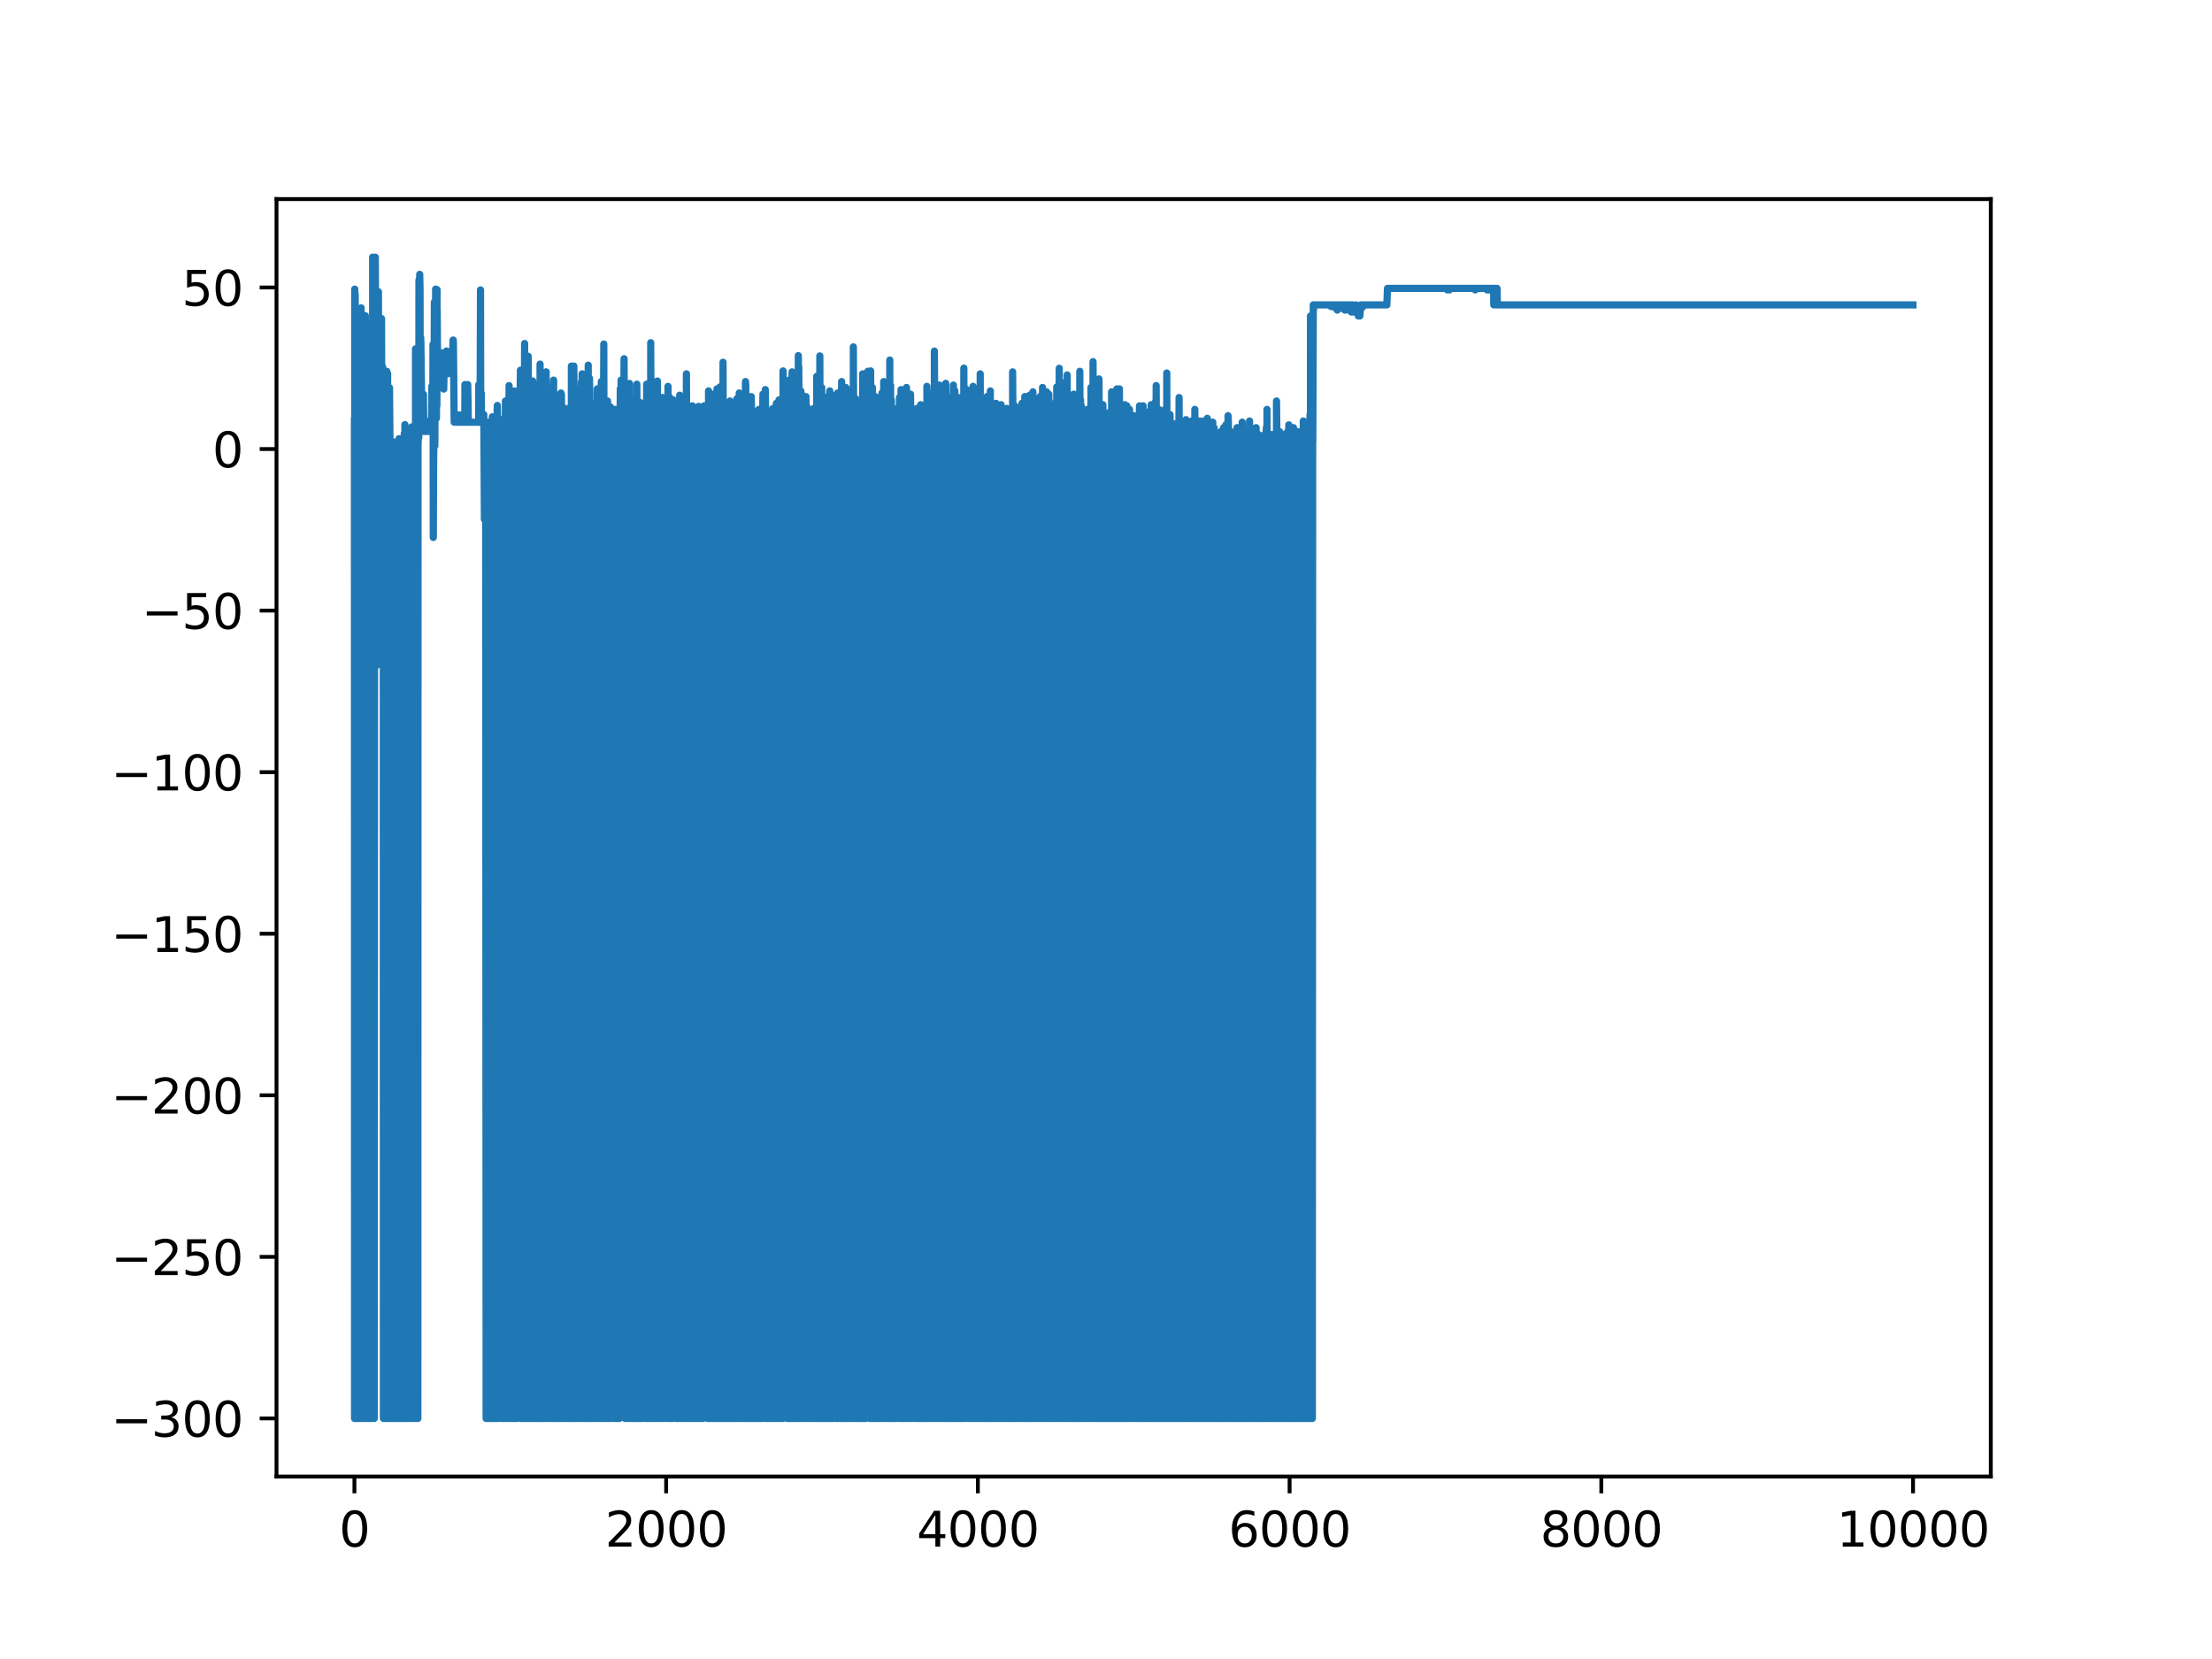 <?xml version="1.0" encoding="utf-8" standalone="no"?>
<!DOCTYPE svg PUBLIC "-//W3C//DTD SVG 1.1//EN"
  "http://www.w3.org/Graphics/SVG/1.1/DTD/svg11.dtd">
<svg xmlns:xlink="http://www.w3.org/1999/xlink" width="460.8pt" height="345.6pt" viewBox="0 0 460.8 345.6" xmlns="http://www.w3.org/2000/svg" version="1.1">
 <defs>
  <style type="text/css">*{stroke-linejoin: round; stroke-linecap: butt}</style>
 </defs>
 <g id="figure_1">
  <g id="patch_1">
   <path d="M 0 345.6 
L 460.8 345.6 
L 460.8 0 
L 0 0 
z
" style="fill: #ffffff"/>
  </g>
  <g id="axes_1">
   <g id="patch_2">
    <path d="M 57.6 307.584 
L 414.72 307.584 
L 414.72 41.472 
L 57.6 41.472 
z
" style="fill: #ffffff"/>
   </g>
   <g id="matplotlib.axis_1">
    <g id="xtick_1">
     <g id="line2d_1">
      <defs>
       <path id="m63ae54e926" d="M 0 0 
L 0 3.5 
" style="stroke: #000000; stroke-width: 0.8"/>
      </defs>
      <g>
       <use xlink:href="#m63ae54e926" x="73.833" y="307.584" style="stroke: #000000; stroke-width: 0.8"/>
      </g>
     </g>
     <g id="text_1">
      <!-- 0 -->
      <g transform="translate(70.651 322.182) scale(0.1 -0.1)">
       <defs>
        <path id="DejaVuSans-30" d="M 2034 4250 
Q 1547 4250 1301 3770 
Q 1056 3291 1056 2328 
Q 1056 1369 1301 889 
Q 1547 409 2034 409 
Q 2525 409 2770 889 
Q 3016 1369 3016 2328 
Q 3016 3291 2770 3770 
Q 2525 4250 2034 4250 
z
M 2034 4750 
Q 2819 4750 3233 4129 
Q 3647 3509 3647 2328 
Q 3647 1150 3233 529 
Q 2819 -91 2034 -91 
Q 1250 -91 836 529 
Q 422 1150 422 2328 
Q 422 3509 836 4129 
Q 1250 4750 2034 4750 
z
" transform="scale(0.016)"/>
       </defs>
       <use xlink:href="#DejaVuSans-30"/>
      </g>
     </g>
    </g>
    <g id="xtick_2">
     <g id="line2d_2">
      <g>
       <use xlink:href="#m63ae54e926" x="138.77" y="307.584" style="stroke: #000000; stroke-width: 0.8"/>
      </g>
     </g>
     <g id="text_2">
      <!-- 2000 -->
      <g transform="translate(126.045 322.182) scale(0.1 -0.1)">
       <defs>
        <path id="DejaVuSans-32" d="M 1228 531 
L 3431 531 
L 3431 0 
L 469 0 
L 469 531 
Q 828 903 1448 1529 
Q 2069 2156 2228 2338 
Q 2531 2678 2651 2914 
Q 2772 3150 2772 3378 
Q 2772 3750 2511 3984 
Q 2250 4219 1831 4219 
Q 1534 4219 1204 4116 
Q 875 4013 500 3803 
L 500 4441 
Q 881 4594 1212 4672 
Q 1544 4750 1819 4750 
Q 2544 4750 2975 4387 
Q 3406 4025 3406 3419 
Q 3406 3131 3298 2873 
Q 3191 2616 2906 2266 
Q 2828 2175 2409 1742 
Q 1991 1309 1228 531 
z
" transform="scale(0.016)"/>
       </defs>
       <use xlink:href="#DejaVuSans-32"/>
       <use xlink:href="#DejaVuSans-30" x="63.623"/>
       <use xlink:href="#DejaVuSans-30" x="127.246"/>
       <use xlink:href="#DejaVuSans-30" x="190.869"/>
      </g>
     </g>
    </g>
    <g id="xtick_3">
     <g id="line2d_3">
      <g>
       <use xlink:href="#m63ae54e926" x="203.708" y="307.584" style="stroke: #000000; stroke-width: 0.8"/>
      </g>
     </g>
     <g id="text_3">
      <!-- 4000 -->
      <g transform="translate(190.983 322.182) scale(0.1 -0.1)">
       <defs>
        <path id="DejaVuSans-34" d="M 2419 4116 
L 825 1625 
L 2419 1625 
L 2419 4116 
z
M 2253 4666 
L 3047 4666 
L 3047 1625 
L 3713 1625 
L 3713 1100 
L 3047 1100 
L 3047 0 
L 2419 0 
L 2419 1100 
L 313 1100 
L 313 1709 
L 2253 4666 
z
" transform="scale(0.016)"/>
       </defs>
       <use xlink:href="#DejaVuSans-34"/>
       <use xlink:href="#DejaVuSans-30" x="63.623"/>
       <use xlink:href="#DejaVuSans-30" x="127.246"/>
       <use xlink:href="#DejaVuSans-30" x="190.869"/>
      </g>
     </g>
    </g>
    <g id="xtick_4">
     <g id="line2d_4">
      <g>
       <use xlink:href="#m63ae54e926" x="268.645" y="307.584" style="stroke: #000000; stroke-width: 0.8"/>
      </g>
     </g>
     <g id="text_4">
      <!-- 6000 -->
      <g transform="translate(255.92 322.182) scale(0.1 -0.1)">
       <defs>
        <path id="DejaVuSans-36" d="M 2113 2584 
Q 1688 2584 1439 2293 
Q 1191 2003 1191 1497 
Q 1191 994 1439 701 
Q 1688 409 2113 409 
Q 2538 409 2786 701 
Q 3034 994 3034 1497 
Q 3034 2003 2786 2293 
Q 2538 2584 2113 2584 
z
M 3366 4563 
L 3366 3988 
Q 3128 4100 2886 4159 
Q 2644 4219 2406 4219 
Q 1781 4219 1451 3797 
Q 1122 3375 1075 2522 
Q 1259 2794 1537 2939 
Q 1816 3084 2150 3084 
Q 2853 3084 3261 2657 
Q 3669 2231 3669 1497 
Q 3669 778 3244 343 
Q 2819 -91 2113 -91 
Q 1303 -91 875 529 
Q 447 1150 447 2328 
Q 447 3434 972 4092 
Q 1497 4750 2381 4750 
Q 2619 4750 2861 4703 
Q 3103 4656 3366 4563 
z
" transform="scale(0.016)"/>
       </defs>
       <use xlink:href="#DejaVuSans-36"/>
       <use xlink:href="#DejaVuSans-30" x="63.623"/>
       <use xlink:href="#DejaVuSans-30" x="127.246"/>
       <use xlink:href="#DejaVuSans-30" x="190.869"/>
      </g>
     </g>
    </g>
    <g id="xtick_5">
     <g id="line2d_5">
      <g>
       <use xlink:href="#m63ae54e926" x="333.582" y="307.584" style="stroke: #000000; stroke-width: 0.8"/>
      </g>
     </g>
     <g id="text_5">
      <!-- 8000 -->
      <g transform="translate(320.857 322.182) scale(0.1 -0.1)">
       <defs>
        <path id="DejaVuSans-38" d="M 2034 2216 
Q 1584 2216 1326 1975 
Q 1069 1734 1069 1313 
Q 1069 891 1326 650 
Q 1584 409 2034 409 
Q 2484 409 2743 651 
Q 3003 894 3003 1313 
Q 3003 1734 2745 1975 
Q 2488 2216 2034 2216 
z
M 1403 2484 
Q 997 2584 770 2862 
Q 544 3141 544 3541 
Q 544 4100 942 4425 
Q 1341 4750 2034 4750 
Q 2731 4750 3128 4425 
Q 3525 4100 3525 3541 
Q 3525 3141 3298 2862 
Q 3072 2584 2669 2484 
Q 3125 2378 3379 2068 
Q 3634 1759 3634 1313 
Q 3634 634 3220 271 
Q 2806 -91 2034 -91 
Q 1263 -91 848 271 
Q 434 634 434 1313 
Q 434 1759 690 2068 
Q 947 2378 1403 2484 
z
M 1172 3481 
Q 1172 3119 1398 2916 
Q 1625 2713 2034 2713 
Q 2441 2713 2670 2916 
Q 2900 3119 2900 3481 
Q 2900 3844 2670 4047 
Q 2441 4250 2034 4250 
Q 1625 4250 1398 4047 
Q 1172 3844 1172 3481 
z
" transform="scale(0.016)"/>
       </defs>
       <use xlink:href="#DejaVuSans-38"/>
       <use xlink:href="#DejaVuSans-30" x="63.623"/>
       <use xlink:href="#DejaVuSans-30" x="127.246"/>
       <use xlink:href="#DejaVuSans-30" x="190.869"/>
      </g>
     </g>
    </g>
    <g id="xtick_6">
     <g id="line2d_6">
      <g>
       <use xlink:href="#m63ae54e926" x="398.52" y="307.584" style="stroke: #000000; stroke-width: 0.8"/>
      </g>
     </g>
     <g id="text_6">
      <!-- 10000 -->
      <g transform="translate(382.613 322.182) scale(0.1 -0.1)">
       <defs>
        <path id="DejaVuSans-31" d="M 794 531 
L 1825 531 
L 1825 4091 
L 703 3866 
L 703 4441 
L 1819 4666 
L 2450 4666 
L 2450 531 
L 3481 531 
L 3481 0 
L 794 0 
L 794 531 
z
" transform="scale(0.016)"/>
       </defs>
       <use xlink:href="#DejaVuSans-31"/>
       <use xlink:href="#DejaVuSans-30" x="63.623"/>
       <use xlink:href="#DejaVuSans-30" x="127.246"/>
       <use xlink:href="#DejaVuSans-30" x="190.869"/>
       <use xlink:href="#DejaVuSans-30" x="254.492"/>
      </g>
     </g>
    </g>
   </g>
   <g id="matplotlib.axis_2">
    <g id="ytick_1">
     <g id="line2d_7">
      <defs>
       <path id="m37328c73e2" d="M 0 0 
L -3.5 0 
" style="stroke: #000000; stroke-width: 0.8"/>
      </defs>
      <g>
       <use xlink:href="#m37328c73e2" x="57.6" y="295.488" style="stroke: #000000; stroke-width: 0.8"/>
      </g>
     </g>
     <g id="text_7">
      <!-- −300 -->
      <g transform="translate(23.133 299.287) scale(0.1 -0.1)">
       <defs>
        <path id="DejaVuSans-2212" d="M 678 2272 
L 4684 2272 
L 4684 1741 
L 678 1741 
L 678 2272 
z
" transform="scale(0.016)"/>
        <path id="DejaVuSans-33" d="M 2597 2516 
Q 3050 2419 3304 2112 
Q 3559 1806 3559 1356 
Q 3559 666 3084 287 
Q 2609 -91 1734 -91 
Q 1441 -91 1130 -33 
Q 819 25 488 141 
L 488 750 
Q 750 597 1062 519 
Q 1375 441 1716 441 
Q 2309 441 2620 675 
Q 2931 909 2931 1356 
Q 2931 1769 2642 2001 
Q 2353 2234 1838 2234 
L 1294 2234 
L 1294 2753 
L 1863 2753 
Q 2328 2753 2575 2939 
Q 2822 3125 2822 3475 
Q 2822 3834 2567 4026 
Q 2313 4219 1838 4219 
Q 1578 4219 1281 4162 
Q 984 4106 628 3988 
L 628 4550 
Q 988 4650 1302 4700 
Q 1616 4750 1894 4750 
Q 2613 4750 3031 4423 
Q 3450 4097 3450 3541 
Q 3450 3153 3228 2886 
Q 3006 2619 2597 2516 
z
" transform="scale(0.016)"/>
       </defs>
       <use xlink:href="#DejaVuSans-2212"/>
       <use xlink:href="#DejaVuSans-33" x="83.789"/>
       <use xlink:href="#DejaVuSans-30" x="147.412"/>
       <use xlink:href="#DejaVuSans-30" x="211.035"/>
      </g>
     </g>
    </g>
    <g id="ytick_2">
     <g id="line2d_8">
      <g>
       <use xlink:href="#m37328c73e2" x="57.6" y="261.831" style="stroke: #000000; stroke-width: 0.8"/>
      </g>
     </g>
     <g id="text_8">
      <!-- −250 -->
      <g transform="translate(23.133 265.63) scale(0.1 -0.1)">
       <defs>
        <path id="DejaVuSans-35" d="M 691 4666 
L 3169 4666 
L 3169 4134 
L 1269 4134 
L 1269 2991 
Q 1406 3038 1543 3061 
Q 1681 3084 1819 3084 
Q 2600 3084 3056 2656 
Q 3513 2228 3513 1497 
Q 3513 744 3044 326 
Q 2575 -91 1722 -91 
Q 1428 -91 1123 -41 
Q 819 9 494 109 
L 494 744 
Q 775 591 1075 516 
Q 1375 441 1709 441 
Q 2250 441 2565 725 
Q 2881 1009 2881 1497 
Q 2881 1984 2565 2268 
Q 2250 2553 1709 2553 
Q 1456 2553 1204 2497 
Q 953 2441 691 2322 
L 691 4666 
z
" transform="scale(0.016)"/>
       </defs>
       <use xlink:href="#DejaVuSans-2212"/>
       <use xlink:href="#DejaVuSans-32" x="83.789"/>
       <use xlink:href="#DejaVuSans-35" x="147.412"/>
       <use xlink:href="#DejaVuSans-30" x="211.035"/>
      </g>
     </g>
    </g>
    <g id="ytick_3">
     <g id="line2d_9">
      <g>
       <use xlink:href="#m37328c73e2" x="57.6" y="228.174" style="stroke: #000000; stroke-width: 0.8"/>
      </g>
     </g>
     <g id="text_9">
      <!-- −200 -->
      <g transform="translate(23.133 231.974) scale(0.1 -0.1)">
       <use xlink:href="#DejaVuSans-2212"/>
       <use xlink:href="#DejaVuSans-32" x="83.789"/>
       <use xlink:href="#DejaVuSans-30" x="147.412"/>
       <use xlink:href="#DejaVuSans-30" x="211.035"/>
      </g>
     </g>
    </g>
    <g id="ytick_4">
     <g id="line2d_10">
      <g>
       <use xlink:href="#m37328c73e2" x="57.6" y="194.517" style="stroke: #000000; stroke-width: 0.8"/>
      </g>
     </g>
     <g id="text_10">
      <!-- −150 -->
      <g transform="translate(23.133 198.317) scale(0.1 -0.1)">
       <use xlink:href="#DejaVuSans-2212"/>
       <use xlink:href="#DejaVuSans-31" x="83.789"/>
       <use xlink:href="#DejaVuSans-35" x="147.412"/>
       <use xlink:href="#DejaVuSans-30" x="211.035"/>
      </g>
     </g>
    </g>
    <g id="ytick_5">
     <g id="line2d_11">
      <g>
       <use xlink:href="#m37328c73e2" x="57.6" y="160.861" style="stroke: #000000; stroke-width: 0.8"/>
      </g>
     </g>
     <g id="text_11">
      <!-- −100 -->
      <g transform="translate(23.133 164.66) scale(0.1 -0.1)">
       <use xlink:href="#DejaVuSans-2212"/>
       <use xlink:href="#DejaVuSans-31" x="83.789"/>
       <use xlink:href="#DejaVuSans-30" x="147.412"/>
       <use xlink:href="#DejaVuSans-30" x="211.035"/>
      </g>
     </g>
    </g>
    <g id="ytick_6">
     <g id="line2d_12">
      <g>
       <use xlink:href="#m37328c73e2" x="57.6" y="127.204" style="stroke: #000000; stroke-width: 0.8"/>
      </g>
     </g>
     <g id="text_12">
      <!-- −50 -->
      <g transform="translate(29.495 131.003) scale(0.1 -0.1)">
       <use xlink:href="#DejaVuSans-2212"/>
       <use xlink:href="#DejaVuSans-35" x="83.789"/>
       <use xlink:href="#DejaVuSans-30" x="147.412"/>
      </g>
     </g>
    </g>
    <g id="ytick_7">
     <g id="line2d_13">
      <g>
       <use xlink:href="#m37328c73e2" x="57.6" y="93.547" style="stroke: #000000; stroke-width: 0.8"/>
      </g>
     </g>
     <g id="text_13">
      <!-- 0 -->
      <g transform="translate(44.237 97.346) scale(0.1 -0.1)">
       <use xlink:href="#DejaVuSans-30"/>
      </g>
     </g>
    </g>
    <g id="ytick_8">
     <g id="line2d_14">
      <g>
       <use xlink:href="#m37328c73e2" x="57.6" y="59.89" style="stroke: #000000; stroke-width: 0.8"/>
      </g>
     </g>
     <g id="text_14">
      <!-- 50 -->
      <g transform="translate(37.875 63.689) scale(0.1 -0.1)">
       <use xlink:href="#DejaVuSans-35"/>
       <use xlink:href="#DejaVuSans-30" x="63.623"/>
      </g>
     </g>
    </g>
   </g>
   <g id="line2d_15">
    <path d="M 73.833 87.698 
L 73.865 295.488 
L 73.898 60.234 
L 73.93 92.312 
L 73.963 88.665 
L 73.995 61.33 
L 74.06 92.915 
L 74.125 88.383 
L 74.157 295.488 
L 74.222 92.731 
L 74.255 95.229 
L 74.287 71.121 
L 74.352 72.909 
L 74.385 92.835 
L 74.417 295.488 
L 74.45 87.099 
L 74.482 92.915 
L 74.515 92.648 
L 74.547 92.915 
L 74.612 67.868 
L 74.677 295.488 
L 74.709 64.51 
L 74.807 92.835 
L 74.839 76.42 
L 74.904 88.899 
L 75.002 295.488 
L 75.034 75.394 
L 75.131 77.853 
L 75.164 87.975 
L 75.196 73.055 
L 75.229 64.13 
L 75.261 69.502 
L 75.294 295.488 
L 75.359 91.923 
L 75.424 76.898 
L 75.456 91.923 
L 75.489 88.899 
L 75.521 66.418 
L 75.554 92.915 
L 75.619 295.488 
L 75.651 92.835 
L 75.683 68.642 
L 75.748 295.488 
L 75.781 85.438 
L 75.813 94.5 
L 75.846 73.72 
L 75.878 295.488 
L 75.943 94.209 
L 76.106 65.769 
L 76.138 92.835 
L 76.203 92.23 
L 76.235 77.408 
L 76.333 295.488 
L 76.365 67.202 
L 76.463 88.899 
L 76.495 86.508 
L 76.528 295.488 
L 76.56 69.013 
L 76.593 91.923 
L 76.625 91.228 
L 76.658 95.149 
L 76.69 295.488 
L 76.755 88.665 
L 76.787 91.923 
L 76.82 89.498 
L 76.852 295.488 
L 76.917 68.179 
L 76.95 90.717 
L 77.015 73.055 
L 77.08 295.488 
L 77.112 92.835 
L 77.177 92.915 
L 77.209 75.782 
L 77.339 92.835 
L 77.372 86.508 
L 77.469 82.217 
L 77.502 295.488 
L 77.632 53.568 
L 77.761 96.347 
L 77.794 88.614 
L 77.924 295.488 
L 77.956 295.488 
L 78.054 67.983 
L 78.086 84.823 
L 78.119 95.455 
L 78.151 72.609 
L 78.184 53.571 
L 78.248 67.347 
L 78.346 104.271 
L 78.411 138.674 
L 78.476 75.259 
L 78.541 91.082 
L 78.606 86.87 
L 78.638 68.905 
L 78.703 90.785 
L 78.768 77.304 
L 78.8 87.278 
L 78.833 60.797 
L 78.898 89.165 
L 78.93 68.666 
L 78.963 66.359 
L 78.995 71.314 
L 79.06 74.685 
L 79.093 66.359 
L 79.19 66.379 
L 79.223 74.748 
L 79.287 66.359 
L 79.32 67.155 
L 79.352 92.826 
L 79.385 67.126 
L 79.45 82.758 
L 79.482 66.359 
L 79.547 89.244 
L 79.58 105.142 
L 79.612 77.013 
L 79.645 88.6 
L 79.742 76.507 
L 79.775 103.986 
L 79.839 77.013 
L 79.872 295.488 
L 79.937 93.764 
L 79.969 77.65 
L 80.002 90.561 
L 80.099 295.488 
L 80.197 78.903 
L 80.229 295.488 
L 80.294 95.229 
L 80.326 80.022 
L 80.391 95.229 
L 80.424 295.488 
L 80.489 96.476 
L 80.586 77.36 
L 80.684 95.229 
L 80.749 77.808 
L 80.781 295.488 
L 80.846 83.972 
L 80.878 95.229 
L 80.943 295.488 
L 80.976 95.229 
L 81.041 95.229 
L 81.138 80.762 
L 81.268 95.229 
L 81.333 295.488 
L 81.365 95.229 
L 81.43 95.229 
L 81.56 295.488 
L 81.658 95.229 
L 81.69 295.488 
L 81.755 100.67 
L 81.852 92.004 
L 81.885 95.229 
L 81.982 295.488 
L 82.112 95.229 
L 82.21 94.289 
L 82.242 295.488 
L 82.372 94.289 
L 82.469 95.229 
L 82.502 295.488 
L 82.567 95.229 
L 82.599 94.289 
L 82.632 95.229 
L 82.697 93.63 
L 82.729 295.488 
L 82.794 92.915 
L 82.859 95.229 
L 82.891 295.488 
L 82.924 92.004 
L 82.956 93.78 
L 82.989 92.004 
L 83.021 94.289 
L 83.054 95.536 
L 83.119 91.389 
L 83.151 295.488 
L 83.281 92.312 
L 83.314 95.229 
L 83.346 295.488 
L 83.379 94.289 
L 83.411 95.229 
L 83.443 93.63 
L 83.508 295.488 
L 83.541 93.63 
L 83.573 94.289 
L 83.606 295.488 
L 83.638 92.915 
L 83.671 94.289 
L 83.703 92.004 
L 83.736 295.488 
L 83.801 91.735 
L 83.833 92.915 
L 83.898 92.312 
L 83.995 295.488 
L 84.125 92.915 
L 84.223 90.302 
L 84.32 295.488 
L 84.353 88.445 
L 84.418 295.488 
L 84.45 295.488 
L 84.547 91.184 
L 84.58 92.915 
L 84.612 90.153 
L 84.645 92.004 
L 84.742 89.67 
L 84.775 295.488 
L 84.807 295.488 
L 84.872 91.735 
L 84.937 92.915 
L 85.002 92.915 
L 85.034 295.488 
L 85.067 92.312 
L 85.099 92.915 
L 85.132 93.293 
L 85.197 91.184 
L 85.229 295.488 
L 85.359 90.248 
L 85.392 92.915 
L 85.457 89.208 
L 85.489 91.184 
L 85.619 295.488 
L 85.684 89.67 
L 85.749 92.213 
L 85.781 88.921 
L 85.846 92.74 
L 85.879 92.312 
L 85.944 295.488 
L 85.976 91.184 
L 86.008 92.915 
L 86.041 91.735 
L 86.073 90.153 
L 86.106 92.312 
L 86.138 295.488 
L 86.171 91.184 
L 86.203 92.312 
L 86.236 92.312 
L 86.268 92.915 
L 86.301 92.312 
L 86.333 88.765 
L 86.398 91.735 
L 86.528 295.488 
L 86.56 72.674 
L 86.658 90.153 
L 86.69 92.312 
L 86.723 87.175 
L 86.755 91.184 
L 86.853 88.152 
L 86.885 295.488 
L 86.918 89.208 
L 86.983 92.915 
L 87.047 295.488 
L 87.08 86.166 
L 87.112 92.312 
L 87.145 89.208 
L 87.242 91.184 
L 87.275 58.332 
L 87.34 66.631 
L 87.372 61.28 
L 87.437 57.147 
L 87.47 58.917 
L 87.502 60.272 
L 87.535 80.928 
L 87.599 70.877 
L 87.632 70.338 
L 87.664 70.92 
L 87.827 82.783 
L 88.184 82.783 
L 88.216 82.159 
L 88.281 89.879 
L 88.346 87.76 
L 88.379 89.879 
L 88.444 87.76 
L 88.476 87.76 
L 88.606 89.879 
L 88.638 87.76 
L 88.703 89.879 
L 88.736 89.879 
L 88.801 87.76 
L 88.833 89.879 
L 88.866 89.879 
L 88.963 87.76 
L 88.996 89.879 
L 89.061 87.76 
L 89.093 87.76 
L 89.223 89.879 
L 89.32 87.76 
L 89.418 89.879 
L 89.548 87.76 
L 89.677 89.879 
L 89.71 89.879 
L 89.807 87.76 
L 89.84 89.879 
L 89.905 87.76 
L 89.97 80.433 
L 90.035 81.068 
L 90.132 89.181 
L 90.164 87.573 
L 90.197 71.763 
L 90.229 80.354 
L 90.262 111.965 
L 90.327 97.11 
L 90.392 90.832 
L 90.489 62.91 
L 90.587 92.873 
L 90.619 82.768 
L 90.652 80.991 
L 90.684 85.736 
L 90.716 81.335 
L 90.749 60.219 
L 90.814 79.849 
L 90.846 76.043 
L 90.879 80.383 
L 90.911 87.144 
L 90.944 81.831 
L 91.041 60.345 
L 91.009 84.549 
L 91.074 64.534 
L 91.171 78.413 
L 91.203 77.258 
L 91.268 74.764 
L 91.301 76.716 
L 91.333 77.823 
L 91.366 76.619 
L 91.463 75.699 
L 91.496 76.197 
L 91.561 75.699 
L 91.593 77.823 
L 91.723 73.797 
L 91.658 77.922 
L 91.755 74.764 
L 91.788 77.823 
L 91.853 75.222 
L 92.048 78.413 
L 92.113 73.502 
L 92.178 75.699 
L 92.21 77.823 
L 92.275 76.197 
L 92.307 75.699 
L 92.405 73.797 
L 92.437 81.044 
L 92.567 74.764 
L 92.697 77.258 
L 92.794 75.699 
L 92.859 77.258 
L 92.924 76.716 
L 92.989 77.823 
L 93.022 73.115 
L 93.087 76.716 
L 93.119 77.258 
L 93.152 76.716 
L 93.184 74.764 
L 93.217 75.222 
L 93.249 77.823 
L 93.314 74.326 
L 93.379 76.197 
L 93.411 75.699 
L 93.444 73.905 
L 93.476 76.716 
L 93.509 76.197 
L 93.541 77.823 
L 93.574 75.222 
L 93.606 76.197 
L 93.639 76.197 
L 93.671 77.258 
L 93.704 75.222 
L 93.736 76.197 
L 93.833 76.197 
L 93.866 75.222 
L 93.931 75.699 
L 93.963 76.716 
L 93.996 75.222 
L 94.028 73.502 
L 94.093 73.905 
L 94.223 75.699 
L 94.385 70.833 
L 94.418 70.833 
L 94.45 71.415 
L 94.613 87.954 
L 94.872 87.954 
L 94.905 86.437 
L 94.97 87.954 
L 95.197 87.954 
L 95.23 86.437 
L 95.295 87.954 
L 95.749 87.954 
L 95.782 86.437 
L 95.847 87.954 
L 96.821 87.954 
L 96.853 80.116 
L 96.918 87.954 
L 97.308 87.954 
L 97.437 80.116 
L 97.567 87.954 
L 99.71 87.954 
L 99.743 80.116 
L 99.808 87.954 
L 100.003 87.954 
L 100.1 60.393 
L 100.132 80.487 
L 100.197 86.519 
L 100.23 82.937 
L 100.262 81.902 
L 100.295 87.445 
L 100.392 86.35 
L 100.782 86.35 
L 100.912 108.179 
L 100.977 92.915 
L 101.009 100.359 
L 101.041 100.999 
L 101.171 89.208 
L 101.269 295.488 
L 101.334 89.67 
L 101.399 91.735 
L 101.431 92.312 
L 101.496 295.488 
L 101.529 89.67 
L 101.561 92.915 
L 101.658 295.488 
L 101.691 87.936 
L 101.756 92.312 
L 101.821 90.657 
L 101.886 295.488 
L 101.951 92.312 
L 101.983 295.488 
L 102.016 295.488 
L 102.145 88.765 
L 102.21 295.488 
L 102.243 92.915 
L 102.275 91.184 
L 102.373 91.735 
L 102.47 295.488 
L 102.568 86.819 
L 102.6 90.153 
L 102.632 92.915 
L 102.697 295.488 
L 102.73 92.312 
L 102.795 88.765 
L 102.827 90.657 
L 102.86 92.312 
L 102.892 88.342 
L 102.925 90.153 
L 102.957 295.488 
L 103.022 88.342 
L 103.055 90.657 
L 103.087 89.67 
L 103.217 295.488 
L 103.249 92.915 
L 103.314 295.488 
L 103.347 295.488 
L 103.379 90.657 
L 103.477 91.184 
L 103.509 295.488 
L 103.574 85.251 
L 103.607 84.463 
L 103.671 91.184 
L 103.736 87.936 
L 103.769 92.312 
L 103.866 91.184 
L 103.899 87.175 
L 103.931 91.735 
L 103.964 295.488 
L 103.996 90.153 
L 104.029 92.312 
L 104.158 92.915 
L 104.191 87.547 
L 104.256 91.735 
L 104.288 90.657 
L 104.321 92.312 
L 104.353 92.312 
L 104.386 91.735 
L 104.418 92.312 
L 104.451 92.915 
L 104.483 91.184 
L 104.516 295.488 
L 104.548 88.765 
L 104.581 92.312 
L 104.613 92.312 
L 104.678 92.915 
L 104.71 90.657 
L 104.743 92.915 
L 104.808 295.488 
L 104.84 91.184 
L 104.873 92.312 
L 104.938 89.208 
L 104.97 295.488 
L 105.068 87.348 
L 105.1 92.312 
L 105.133 92.915 
L 105.165 90.802 
L 105.23 295.488 
L 105.262 92.915 
L 105.295 83.533 
L 105.327 87.134 
L 105.36 295.488 
L 105.425 86.593 
L 105.522 92.004 
L 105.587 88.502 
L 105.652 295.488 
L 105.685 295.488 
L 105.717 89.084 
L 105.814 90.518 
L 105.879 86.365 
L 105.912 295.488 
L 106.042 80.32 
L 106.139 92.004 
L 106.172 86.365 
L 106.269 295.488 
L 106.366 81.451 
L 106.399 92.004 
L 106.529 87.701 
L 106.561 90.518 
L 106.594 81.451 
L 106.659 89.084 
L 106.691 90.518 
L 106.724 295.488 
L 106.756 82.62 
L 106.788 87.701 
L 106.821 81.451 
L 106.853 295.488 
L 106.918 90.518 
L 106.983 92.004 
L 107.081 85.075 
L 107.113 295.488 
L 107.178 81.451 
L 107.211 90.518 
L 107.308 295.488 
L 107.34 86.365 
L 107.405 87.701 
L 107.438 295.488 
L 107.503 92.004 
L 107.568 89.084 
L 107.6 90.518 
L 107.665 92.004 
L 107.698 85.075 
L 107.73 92.004 
L 107.763 295.488 
L 107.795 89.084 
L 107.827 92.004 
L 107.925 81.451 
L 107.957 89.084 
L 108.022 92.004 
L 108.055 87.701 
L 108.12 89.084 
L 108.217 92.004 
L 108.347 83.304 
L 108.412 77.131 
L 108.477 295.488 
L 108.574 80.32 
L 108.607 88.502 
L 108.672 86.365 
L 108.704 295.488 
L 108.769 82.804 
L 108.802 92.004 
L 108.834 295.488 
L 108.899 80.956 
L 108.931 86.365 
L 109.029 295.488 
L 109.159 89.084 
L 109.191 91.389 
L 109.289 71.554 
L 109.321 89.084 
L 109.353 87.701 
L 109.386 295.488 
L 109.451 86.365 
L 109.516 85.814 
L 109.581 92.004 
L 109.613 295.488 
L 109.678 92.004 
L 109.711 89.084 
L 109.776 92.004 
L 109.873 86.593 
L 109.905 295.488 
L 110.035 74.219 
L 110.1 89.084 
L 110.133 295.488 
L 110.198 90.518 
L 110.23 91.389 
L 110.295 85.814 
L 110.328 295.488 
L 110.425 90.518 
L 110.457 295.488 
L 110.49 85.075 
L 110.522 89.084 
L 110.555 89.084 
L 110.587 89.919 
L 110.62 295.488 
L 110.652 86.365 
L 110.685 91.389 
L 110.75 92.915 
L 110.815 92.004 
L 110.847 91.735 
L 110.88 295.488 
L 110.944 87.701 
L 110.977 79.375 
L 111.009 87.946 
L 111.042 92.915 
L 111.107 92.004 
L 111.139 295.488 
L 111.204 81.451 
L 111.302 91.389 
L 111.367 90.518 
L 111.431 89.919 
L 111.464 92.915 
L 111.496 90.518 
L 111.529 295.488 
L 111.594 80.32 
L 111.691 90.518 
L 111.724 80.956 
L 111.789 295.488 
L 111.821 91.389 
L 111.854 90.518 
L 111.886 92.004 
L 111.919 295.488 
L 111.983 88.502 
L 112.016 89.084 
L 112.146 295.488 
L 112.211 295.488 
L 112.243 84.782 
L 112.308 88.502 
L 112.406 295.488 
L 112.503 75.85 
L 112.535 88.502 
L 112.6 83.827 
L 112.633 295.488 
L 112.698 89.084 
L 112.763 92.915 
L 112.795 295.488 
L 112.828 92.004 
L 112.86 92.004 
L 112.893 92.004 
L 112.958 295.488 
L 112.99 87.701 
L 113.022 87.701 
L 113.055 92.915 
L 113.12 85.579 
L 113.185 82.804 
L 113.217 295.488 
L 113.315 82.612 
L 113.347 295.488 
L 113.412 87.946 
L 113.445 90.802 
L 113.477 85.286 
L 113.509 90.518 
L 113.639 295.488 
L 113.769 77.461 
L 113.899 92.004 
L 114.061 82.111 
L 114.191 295.488 
L 114.321 84.782 
L 114.386 89.919 
L 114.419 295.488 
L 114.484 90.518 
L 114.516 90.518 
L 114.548 295.488 
L 114.613 92.004 
L 114.646 91.389 
L 114.678 295.488 
L 114.711 90.518 
L 114.743 91.389 
L 114.841 92.004 
L 114.873 84.024 
L 114.906 91.389 
L 114.971 90.518 
L 115.036 295.488 
L 115.068 84.024 
L 115.165 86.593 
L 115.198 86.365 
L 115.23 80.481 
L 115.263 90.518 
L 115.328 79.177 
L 115.36 295.488 
L 115.393 86.365 
L 115.49 90.518 
L 115.523 87.134 
L 115.587 295.488 
L 115.62 89.348 
L 115.652 92.915 
L 115.685 91.389 
L 115.717 83.533 
L 115.782 92.915 
L 115.815 295.488 
L 115.88 87.134 
L 115.912 92.004 
L 115.945 90.518 
L 115.977 295.488 
L 116.042 84.782 
L 116.139 92.004 
L 116.107 82.325 
L 116.172 90.518 
L 116.204 295.488 
L 116.269 92.004 
L 116.367 87.946 
L 116.497 295.488 
L 116.562 295.488 
L 116.626 85.814 
L 116.691 87.701 
L 116.756 85.077 
L 116.789 92.312 
L 116.854 81.867 
L 116.919 295.488 
L 116.951 82.111 
L 117.049 92.312 
L 117.114 87.134 
L 117.178 89.348 
L 117.211 89.084 
L 117.276 295.488 
L 117.308 91.389 
L 117.341 86.365 
L 117.406 91.389 
L 117.438 89.919 
L 117.471 92.004 
L 117.601 295.488 
L 117.633 295.488 
L 117.698 85.075 
L 117.73 92.915 
L 117.795 92.004 
L 117.828 295.488 
L 117.893 88.279 
L 117.958 92.004 
L 117.99 89.919 
L 118.055 295.488 
L 118.088 89.084 
L 118.12 90.241 
L 118.185 86.593 
L 118.315 295.488 
L 118.347 87.946 
L 118.445 92.004 
L 118.51 89.348 
L 118.575 295.488 
L 118.607 88.502 
L 118.672 89.348 
L 118.802 295.488 
L 118.932 84.538 
L 118.964 90.802 
L 118.997 295.488 
L 119.029 76.259 
L 119.062 92.312 
L 119.094 78.933 
L 119.159 92.004 
L 119.192 91.389 
L 119.224 85.286 
L 119.256 88.502 
L 119.289 295.488 
L 119.354 88.502 
L 119.386 89.919 
L 119.516 295.488 
L 119.549 76.259 
L 119.646 92.915 
L 119.679 92.915 
L 119.743 86.074 
L 119.776 295.488 
L 119.841 92.915 
L 119.938 89.919 
L 119.971 92.004 
L 120.003 295.488 
L 120.068 89.919 
L 120.101 83.062 
L 120.133 295.488 
L 120.198 92.312 
L 120.231 92.004 
L 120.263 84.782 
L 120.295 92.915 
L 120.328 89.084 
L 120.36 92.915 
L 120.425 91.735 
L 120.458 295.488 
L 120.555 90.518 
L 120.685 295.488 
L 120.718 295.488 
L 120.75 80.956 
L 120.847 91.389 
L 120.912 92.312 
L 120.977 84.024 
L 121.01 92.915 
L 121.075 89.348 
L 121.107 79.593 
L 121.172 90.518 
L 121.205 92.004 
L 121.237 90.518 
L 121.269 77.873 
L 121.302 295.488 
L 121.367 91.389 
L 121.399 82.612 
L 121.432 92.004 
L 121.464 89.919 
L 121.497 89.919 
L 121.529 92.004 
L 121.562 90.802 
L 121.692 295.488 
L 121.757 86.593 
L 121.821 92.004 
L 121.854 85.286 
L 121.919 92.004 
L 121.951 89.348 
L 122.049 295.488 
L 122.114 84.538 
L 122.179 89.084 
L 122.276 92.004 
L 122.308 295.488 
L 122.373 89.919 
L 122.406 92.004 
L 122.471 87.701 
L 122.503 295.488 
L 122.536 76.061 
L 122.601 295.488 
L 122.633 295.488 
L 122.698 82.181 
L 122.731 295.488 
L 122.763 295.488 
L 122.796 78.778 
L 122.86 81.624 
L 122.99 295.488 
L 123.055 83.837 
L 123.12 91.389 
L 123.153 92.004 
L 123.25 85.075 
L 123.283 295.488 
L 123.347 85.579 
L 123.477 92.915 
L 123.575 84.024 
L 123.607 295.488 
L 123.672 87.701 
L 123.737 92.004 
L 123.77 295.488 
L 123.802 89.084 
L 123.835 92.004 
L 123.867 89.084 
L 123.964 89.919 
L 124.029 92.004 
L 124.094 90.802 
L 124.127 295.488 
L 124.257 86.593 
L 124.354 92.915 
L 124.386 92.004 
L 124.419 81.009 
L 124.484 92.915 
L 124.516 91.389 
L 124.549 295.488 
L 124.614 91.389 
L 124.679 82.325 
L 124.711 92.312 
L 124.744 92.004 
L 124.776 92.915 
L 124.809 88.502 
L 124.841 295.488 
L 124.906 92.915 
L 124.938 88.279 
L 124.971 90.518 
L 125.003 295.488 
L 125.068 87.946 
L 125.101 92.004 
L 125.133 87.946 
L 125.166 84.538 
L 125.198 86.074 
L 125.231 89.919 
L 125.263 79.483 
L 125.393 295.488 
L 125.425 295.488 
L 125.555 81.158 
L 125.588 295.488 
L 125.653 90.802 
L 125.685 92.004 
L 125.783 71.669 
L 125.815 90.518 
L 125.913 87.946 
L 125.945 295.488 
L 125.977 87.134 
L 126.01 92.915 
L 126.042 89.348 
L 126.14 89.919 
L 126.172 92.004 
L 126.205 86.074 
L 126.237 91.184 
L 126.27 295.488 
L 126.335 86.365 
L 126.464 92.915 
L 126.497 295.488 
L 126.562 83.533 
L 126.692 92.915 
L 126.757 295.488 
L 126.789 92.004 
L 126.822 92.004 
L 126.919 90.241 
L 126.952 92.004 
L 126.984 85.286 
L 127.049 295.488 
L 127.081 92.915 
L 127.179 84.782 
L 127.211 92.004 
L 127.309 85.075 
L 127.341 92.915 
L 127.374 87.701 
L 127.471 295.488 
L 127.536 85.286 
L 127.601 85.579 
L 127.698 92.915 
L 127.731 89.704 
L 127.763 86.365 
L 127.796 90.518 
L 127.861 89.919 
L 127.893 92.915 
L 127.958 88.801 
L 127.991 295.488 
L 128.055 85.286 
L 128.12 92.915 
L 128.153 89.084 
L 128.218 295.488 
L 128.25 89.704 
L 128.315 89.919 
L 128.348 92.004 
L 128.38 295.488 
L 128.445 92.004 
L 128.51 92.004 
L 128.542 85.579 
L 128.575 92.004 
L 128.607 295.488 
L 128.64 89.084 
L 128.672 92.004 
L 128.705 92.004 
L 128.737 86.365 
L 128.802 295.488 
L 128.835 87.414 
L 128.867 87.701 
L 128.9 295.488 
L 128.965 90.802 
L 128.997 92.004 
L 129.03 295.488 
L 129.094 84.782 
L 129.127 91.389 
L 129.192 85.286 
L 129.224 80.956 
L 129.354 92.915 
L 129.387 79.177 
L 129.452 88.502 
L 129.517 88.279 
L 129.549 92.004 
L 129.581 88.502 
L 129.646 92.004 
L 129.679 92.004 
L 129.744 83.533 
L 129.776 92.004 
L 129.841 92.312 
L 129.874 90.518 
L 129.906 92.004 
L 130.004 74.728 
L 130.069 92.915 
L 130.133 90.241 
L 130.166 88.801 
L 130.198 295.488 
L 130.263 90.241 
L 130.296 92.915 
L 130.328 89.919 
L 130.361 91.389 
L 130.426 295.488 
L 130.458 92.004 
L 130.491 87.414 
L 130.523 295.488 
L 130.588 91.389 
L 130.62 83.533 
L 130.685 86.593 
L 130.815 92.004 
L 130.913 86.074 
L 130.945 92.004 
L 131.01 90.802 
L 131.043 295.488 
L 131.14 79.875 
L 131.27 295.488 
L 131.4 85.286 
L 131.53 92.004 
L 131.562 92.915 
L 131.627 90.518 
L 131.757 295.488 
L 131.854 83.533 
L 131.952 295.488 
L 132.017 89.919 
L 132.049 295.488 
L 132.082 295.488 
L 132.114 84.782 
L 132.211 87.134 
L 132.244 92.004 
L 132.276 295.488 
L 132.341 89.348 
L 132.374 92.004 
L 132.439 295.488 
L 132.471 92.915 
L 132.504 91.389 
L 132.569 295.488 
L 132.601 91.389 
L 132.634 90.518 
L 132.666 80.027 
L 132.731 92.312 
L 132.763 92.004 
L 132.796 295.488 
L 132.828 90.518 
L 132.861 92.004 
L 132.893 86.365 
L 132.926 91.389 
L 132.991 88.502 
L 133.056 295.488 
L 133.088 89.919 
L 133.153 295.488 
L 133.218 295.488 
L 133.348 83.837 
L 133.413 90.802 
L 133.445 85.951 
L 133.51 87.134 
L 133.543 295.488 
L 133.608 86.417 
L 133.64 91.389 
L 133.673 295.488 
L 133.737 90.241 
L 133.802 92.915 
L 133.835 91.389 
L 133.965 295.488 
L 134.03 87.134 
L 134.095 92.004 
L 134.192 89.919 
L 134.289 92.915 
L 134.387 87.134 
L 134.419 90.802 
L 134.452 92.312 
L 134.582 295.488 
L 134.712 80.027 
L 134.744 91.389 
L 134.841 90.802 
L 134.874 295.488 
L 134.906 90.518 
L 134.939 92.312 
L 135.004 90.518 
L 135.036 92.004 
L 135.069 92.915 
L 135.166 88.279 
L 135.199 295.488 
L 135.264 92.312 
L 135.296 91.389 
L 135.328 92.004 
L 135.361 92.915 
L 135.393 92.312 
L 135.458 92.004 
L 135.491 295.488 
L 135.556 71.386 
L 135.621 88.801 
L 135.653 89.084 
L 135.686 86.904 
L 135.718 92.004 
L 135.751 87.134 
L 135.783 91.389 
L 135.815 295.488 
L 135.88 79.375 
L 136.01 92.915 
L 136.043 86.417 
L 136.075 89.919 
L 136.14 295.488 
L 136.173 86.593 
L 136.205 89.348 
L 136.335 295.488 
L 136.432 88.502 
L 136.562 295.488 
L 136.692 86.593 
L 136.725 89.348 
L 136.757 295.488 
L 136.822 92.004 
L 136.952 79.375 
L 136.984 92.004 
L 137.017 295.488 
L 137.082 87.701 
L 137.212 92.004 
L 137.244 87.701 
L 137.277 92.915 
L 137.309 89.919 
L 137.406 87.134 
L 137.439 295.488 
L 137.504 295.488 
L 137.634 90.241 
L 137.699 92.004 
L 137.764 83.062 
L 137.796 92.312 
L 137.893 90.802 
L 137.926 90.241 
L 137.991 82.804 
L 138.056 295.488 
L 138.088 85.579 
L 138.153 88.801 
L 138.186 295.488 
L 138.251 90.518 
L 138.316 92.004 
L 138.413 85.286 
L 138.445 92.312 
L 138.543 90.518 
L 138.64 89.919 
L 138.673 295.488 
L 138.77 87.134 
L 138.803 90.802 
L 138.835 87.414 
L 138.868 88.502 
L 138.997 295.488 
L 139.062 89.084 
L 139.127 92.915 
L 139.16 80.481 
L 139.225 92.915 
L 139.257 91.389 
L 139.387 295.488 
L 139.517 82.804 
L 139.549 92.004 
L 139.582 295.488 
L 139.647 89.084 
L 139.679 92.004 
L 139.712 295.488 
L 139.744 90.802 
L 139.777 90.802 
L 139.809 92.915 
L 139.842 295.488 
L 139.907 89.919 
L 139.939 88.502 
L 139.971 91.389 
L 140.004 92.004 
L 140.036 90.518 
L 140.069 85.579 
L 140.101 90.802 
L 140.134 295.488 
L 140.166 86.365 
L 140.199 88.279 
L 140.264 83.304 
L 140.296 92.915 
L 140.329 83.394 
L 140.394 92.004 
L 140.523 85.579 
L 140.556 87.946 
L 140.588 91.389 
L 140.621 87.779 
L 140.653 89.084 
L 140.686 89.084 
L 140.718 88.801 
L 140.783 88.502 
L 140.816 295.488 
L 140.848 87.134 
L 140.913 87.946 
L 140.946 295.488 
L 141.01 89.919 
L 141.043 92.004 
L 141.075 295.488 
L 141.14 87.701 
L 141.173 92.915 
L 141.238 89.348 
L 141.335 295.488 
L 141.465 90.518 
L 141.562 92.915 
L 141.595 82.325 
L 141.725 295.488 
L 141.855 92.004 
L 141.887 89.348 
L 141.92 89.919 
L 142.017 295.488 
L 142.082 89.348 
L 142.147 92.004 
L 142.179 90.518 
L 142.277 88.7 
L 142.309 295.488 
L 142.439 90.518 
L 142.472 92.004 
L 142.601 85.286 
L 142.666 90.518 
L 142.764 295.488 
L 142.894 82.97 
L 142.959 92.004 
L 142.991 77.873 
L 143.056 92.004 
L 143.153 87.414 
L 143.186 295.488 
L 143.218 87.134 
L 143.251 90.518 
L 143.283 88.502 
L 143.316 295.488 
L 143.381 88.502 
L 143.446 91.389 
L 143.511 86.593 
L 143.543 89.084 
L 143.64 295.488 
L 143.738 87.946 
L 143.77 90.241 
L 143.835 89.084 
L 143.868 295.488 
L 143.933 85.286 
L 143.965 92.004 
L 144.063 295.488 
L 144.095 86.593 
L 144.192 90.518 
L 144.225 84.538 
L 144.29 295.488 
L 144.322 92.004 
L 144.355 89.348 
L 144.387 92.004 
L 144.485 91.389 
L 144.517 295.488 
L 144.582 295.488 
L 144.679 87.946 
L 144.712 92.004 
L 144.777 86.904 
L 144.809 92.004 
L 144.907 92.915 
L 144.939 87.946 
L 145.037 295.488 
L 145.069 90.518 
L 145.134 92.915 
L 145.166 295.488 
L 145.231 89.919 
L 145.264 92.915 
L 145.361 92.004 
L 145.394 295.488 
L 145.426 295.488 
L 145.524 84.65 
L 145.556 92.004 
L 145.589 85.286 
L 145.621 89.919 
L 145.718 295.488 
L 145.783 85.286 
L 145.848 90.518 
L 145.881 86.593 
L 145.946 88.801 
L 146.076 295.488 
L 146.108 86.074 
L 146.205 91.389 
L 146.238 92.915 
L 146.27 92.312 
L 146.335 91.389 
L 146.4 295.488 
L 146.433 295.488 
L 146.53 89.084 
L 146.563 92.915 
L 146.66 84.538 
L 146.725 92.915 
L 146.79 91.389 
L 146.855 90.518 
L 146.92 92.915 
L 147.017 90.241 
L 147.05 92.004 
L 147.082 92.004 
L 147.115 89.919 
L 147.212 90.518 
L 147.277 92.312 
L 147.374 90.518 
L 147.407 295.488 
L 147.537 89.919 
L 147.569 295.488 
L 147.602 81.429 
L 147.634 92.004 
L 147.667 92.915 
L 147.699 295.488 
L 147.731 82.111 
L 147.764 89.919 
L 147.796 89.084 
L 147.829 89.348 
L 147.959 92.915 
L 148.056 82.181 
L 148.089 295.488 
L 148.219 84.215 
L 148.283 92.915 
L 148.316 82.111 
L 148.446 295.488 
L 148.511 87.946 
L 148.576 92.004 
L 148.673 84.299 
L 148.738 295.488 
L 148.77 90.802 
L 148.803 85.505 
L 148.835 295.488 
L 148.9 90.657 
L 148.933 88.502 
L 149.063 295.488 
L 149.193 86.365 
L 149.225 295.488 
L 149.29 90.241 
L 149.322 91.389 
L 149.355 81.009 
L 149.387 86.593 
L 149.42 295.488 
L 149.485 85.286 
L 149.517 84.782 
L 149.582 295.488 
L 149.615 82.612 
L 149.647 87.701 
L 149.745 83.304 
L 149.777 295.488 
L 149.907 88.801 
L 149.972 80.607 
L 150.037 295.488 
L 150.102 88.502 
L 150.167 92.004 
L 150.232 88.502 
L 150.297 295.488 
L 150.329 90.802 
L 150.361 87.946 
L 150.394 91.389 
L 150.426 91.389 
L 150.459 89.919 
L 150.524 88.279 
L 150.556 295.488 
L 150.621 75.46 
L 150.654 84.782 
L 150.686 295.488 
L 150.751 92.004 
L 150.784 87.134 
L 150.913 295.488 
L 151.011 295.488 
L 151.043 88.502 
L 151.141 89.919 
L 151.206 92.915 
L 151.303 90.518 
L 151.336 295.488 
L 151.4 87.701 
L 151.433 295.488 
L 151.53 295.488 
L 151.563 92.004 
L 151.628 92.915 
L 151.693 89.084 
L 151.758 295.488 
L 151.79 91.389 
L 151.887 92.004 
L 151.985 92.312 
L 152.017 86.904 
L 152.05 295.488 
L 152.082 83.533 
L 152.115 92.312 
L 152.147 92.004 
L 152.212 90.802 
L 152.245 295.488 
L 152.277 85.579 
L 152.375 90.518 
L 152.407 87.134 
L 152.439 90.241 
L 152.569 295.488 
L 152.602 87.701 
L 152.699 88.801 
L 152.732 87.946 
L 152.764 92.915 
L 152.797 295.488 
L 152.862 85.286 
L 152.894 92.004 
L 152.959 84.538 
L 152.991 295.488 
L 153.024 84.024 
L 153.121 84.538 
L 153.186 90.241 
L 153.251 295.488 
L 153.284 92.004 
L 153.381 88.502 
L 153.478 92.004 
L 153.511 83.062 
L 153.576 92.004 
L 153.608 92.004 
L 153.706 91.389 
L 153.738 295.488 
L 153.771 85.951 
L 153.868 92.004 
L 153.933 295.488 
L 153.965 86.593 
L 153.998 81.867 
L 154.03 92.915 
L 154.063 91.389 
L 154.128 295.488 
L 154.16 82.804 
L 154.225 92.004 
L 154.258 295.488 
L 154.29 89.084 
L 154.323 89.084 
L 154.355 86.074 
L 154.388 91.735 
L 154.42 90.518 
L 154.453 92.915 
L 154.485 295.488 
L 154.517 87.134 
L 154.55 90.802 
L 154.582 92.004 
L 154.68 83.837 
L 154.712 295.488 
L 154.745 83.533 
L 154.842 91.389 
L 154.94 84.215 
L 154.972 295.488 
L 155.037 92.915 
L 155.069 85.286 
L 155.134 92.004 
L 155.167 92.004 
L 155.199 295.488 
L 155.232 90.518 
L 155.264 92.915 
L 155.297 79.483 
L 155.362 80.284 
L 155.394 295.488 
L 155.459 92.915 
L 155.492 83.062 
L 155.589 295.488 
L 155.719 85.579 
L 155.784 295.488 
L 155.816 89.919 
L 155.849 89.704 
L 155.881 92.004 
L 155.914 295.488 
L 155.979 84.538 
L 156.173 92.915 
L 156.206 89.919 
L 156.238 90.518 
L 156.271 295.488 
L 156.336 92.004 
L 156.433 89.348 
L 156.466 92.915 
L 156.498 82.612 
L 156.531 83.827 
L 156.595 295.488 
L 156.628 91.389 
L 156.66 88.502 
L 156.693 89.704 
L 156.79 295.488 
L 156.823 89.348 
L 156.92 91.389 
L 156.953 92.004 
L 156.985 88.279 
L 157.05 89.084 
L 157.115 295.488 
L 157.147 89.919 
L 157.18 91.389 
L 157.212 295.488 
L 157.277 89.084 
L 157.342 92.915 
L 157.407 91.389 
L 157.472 295.488 
L 157.505 295.488 
L 157.634 86.593 
L 157.667 91.389 
L 157.732 85.579 
L 157.764 295.488 
L 157.829 89.919 
L 157.894 92.312 
L 157.927 295.488 
L 157.959 90.802 
L 157.992 92.004 
L 158.089 85.286 
L 158.121 87.779 
L 158.186 87.701 
L 158.219 295.488 
L 158.316 92.004 
L 158.349 295.488 
L 158.414 87.414 
L 158.511 91.389 
L 158.544 90.241 
L 158.576 89.084 
L 158.609 295.488 
L 158.641 88.502 
L 158.673 92.004 
L 158.706 90.518 
L 158.771 92.004 
L 158.803 92.004 
L 158.933 82.111 
L 159.031 92.312 
L 159.063 91.389 
L 159.096 91.389 
L 159.128 90.518 
L 159.225 86.074 
L 159.258 295.488 
L 159.388 88.502 
L 159.42 81.158 
L 159.485 85.104 
L 159.518 92.004 
L 159.648 295.488 
L 159.745 86.365 
L 159.875 295.488 
L 159.94 89.919 
L 160.005 90.518 
L 160.07 92.915 
L 160.135 91.389 
L 160.199 86.593 
L 160.264 92.915 
L 160.297 92.004 
L 160.362 295.488 
L 160.394 92.004 
L 160.459 88.502 
L 160.557 86.417 
L 160.589 295.488 
L 160.687 87.414 
L 160.719 91.389 
L 160.784 90.518 
L 160.849 295.488 
L 160.979 85.104 
L 161.109 295.488 
L 161.141 90.518 
L 161.238 92.004 
L 161.336 90.518 
L 161.368 295.488 
L 161.498 87.134 
L 161.531 90.802 
L 161.563 295.488 
L 161.596 89.348 
L 161.628 92.004 
L 161.726 84.024 
L 161.823 91.389 
L 161.888 90.518 
L 161.953 295.488 
L 161.985 295.488 
L 162.018 85.814 
L 162.115 88.801 
L 162.18 92.915 
L 162.277 83.304 
L 162.407 295.488 
L 162.537 89.348 
L 162.602 295.488 
L 162.635 89.919 
L 162.732 88.801 
L 162.764 89.919 
L 162.797 85.505 
L 162.829 90.518 
L 162.862 92.004 
L 162.894 87.701 
L 162.959 89.084 
L 163.057 87.946 
L 163.089 295.488 
L 163.122 77.265 
L 163.219 92.004 
L 163.316 87.946 
L 163.349 89.348 
L 163.381 87.946 
L 163.414 91.389 
L 163.446 86.074 
L 163.479 87.946 
L 163.511 87.946 
L 163.544 90.518 
L 163.576 83.304 
L 163.641 86.904 
L 163.803 92.915 
L 163.868 83.837 
L 163.901 89.348 
L 163.998 295.488 
L 164.128 81.158 
L 164.193 90.241 
L 164.226 295.488 
L 164.291 87.134 
L 164.323 90.518 
L 164.355 79.177 
L 164.388 92.915 
L 164.42 89.919 
L 164.453 295.488 
L 164.518 84.782 
L 164.55 92.915 
L 164.583 90.518 
L 164.615 295.488 
L 164.68 82.325 
L 164.713 81.009 
L 164.778 295.488 
L 164.81 92.004 
L 164.842 87.414 
L 164.875 295.488 
L 164.94 92.004 
L 165.005 77.461 
L 165.037 91.389 
L 165.07 295.488 
L 165.102 89.084 
L 165.135 89.348 
L 165.167 91.389 
L 165.2 295.488 
L 165.232 87.701 
L 165.265 92.915 
L 165.362 89.919 
L 165.394 295.488 
L 165.459 81.429 
L 165.589 92.004 
L 165.622 83.062 
L 165.687 92.915 
L 165.719 92.915 
L 165.784 90.518 
L 165.817 92.915 
L 165.849 295.488 
L 165.914 89.919 
L 165.946 92.004 
L 165.979 89.084 
L 166.011 295.488 
L 166.076 92.915 
L 166.109 91.389 
L 166.174 86.417 
L 166.206 295.488 
L 166.304 74.078 
L 166.336 81.624 
L 166.369 91.735 
L 166.401 76.445 
L 166.466 91.389 
L 166.498 88.801 
L 166.531 295.488 
L 166.596 88.502 
L 166.628 91.389 
L 166.661 90.241 
L 166.693 295.488 
L 166.758 92.004 
L 166.791 90.518 
L 166.823 81.429 
L 166.856 92.004 
L 166.92 81.867 
L 167.05 295.488 
L 167.115 295.488 
L 167.148 85.286 
L 167.213 89.919 
L 167.31 295.488 
L 167.408 85.104 
L 167.44 91.735 
L 167.505 92.915 
L 167.57 83.304 
L 167.635 88.502 
L 167.667 92.915 
L 167.732 91.389 
L 167.83 295.488 
L 167.895 82.612 
L 167.959 89.348 
L 168.057 295.488 
L 168.122 84.782 
L 168.154 295.488 
L 168.187 295.488 
L 168.219 91.389 
L 168.317 92.004 
L 168.349 88.502 
L 168.382 92.004 
L 168.414 295.488 
L 168.479 86.365 
L 168.576 92.004 
L 168.706 295.488 
L 168.739 295.488 
L 168.836 88.801 
L 168.869 92.004 
L 168.901 92.915 
L 168.934 295.488 
L 168.998 88.502 
L 169.063 91.389 
L 169.096 90.518 
L 169.161 88.502 
L 169.291 295.488 
L 169.356 86.074 
L 169.421 91.389 
L 169.453 92.915 
L 169.486 85.104 
L 169.55 92.915 
L 169.583 88.502 
L 169.713 295.488 
L 169.778 295.488 
L 169.843 90.802 
L 169.875 92.915 
L 169.973 92.004 
L 170.005 295.488 
L 170.135 78.397 
L 170.2 92.004 
L 170.232 91.389 
L 170.265 295.488 
L 170.33 92.004 
L 170.362 87.946 
L 170.395 92.312 
L 170.492 90.802 
L 170.525 295.488 
L 170.589 295.488 
L 170.654 89.348 
L 170.687 92.004 
L 170.719 295.488 
L 170.784 74.14 
L 170.817 84.782 
L 170.947 295.488 
L 171.044 89.084 
L 171.076 90.802 
L 171.109 91.389 
L 171.174 80.711 
L 171.239 295.488 
L 171.271 86.904 
L 171.369 92.915 
L 171.434 88.502 
L 171.466 92.312 
L 171.499 295.488 
L 171.531 92.004 
L 171.564 92.004 
L 171.596 85.104 
L 171.661 91.389 
L 171.693 92.915 
L 171.726 90.518 
L 171.758 295.488 
L 171.791 89.919 
L 171.823 89.919 
L 171.888 91.184 
L 171.953 85.814 
L 171.986 92.915 
L 172.018 295.488 
L 172.083 90.518 
L 172.115 91.389 
L 172.148 85.579 
L 172.18 295.488 
L 172.245 90.802 
L 172.278 92.915 
L 172.31 91.389 
L 172.375 295.488 
L 172.408 92.004 
L 172.44 82.612 
L 172.473 295.488 
L 172.538 91.389 
L 172.57 87.414 
L 172.635 92.004 
L 172.667 295.488 
L 172.7 84.299 
L 172.732 91.389 
L 172.765 92.004 
L 172.862 81.429 
L 172.895 295.488 
L 172.992 88.502 
L 173.025 295.488 
L 173.09 89.348 
L 173.154 92.312 
L 173.219 92.004 
L 173.317 86.593 
L 173.349 295.488 
L 173.382 82.325 
L 173.479 88.502 
L 173.512 85.286 
L 173.577 295.488 
L 173.609 92.915 
L 173.642 90.802 
L 173.674 295.488 
L 173.739 86.904 
L 173.804 92.915 
L 173.836 89.919 
L 173.869 87.701 
L 173.934 87.779 
L 173.966 92.915 
L 173.999 87.414 
L 174.064 92.004 
L 174.129 92.915 
L 174.161 89.348 
L 174.258 295.488 
L 174.356 85.075 
L 174.388 92.915 
L 174.421 295.488 
L 174.486 81.867 
L 174.518 87.701 
L 174.551 295.488 
L 174.616 87.946 
L 174.648 92.004 
L 174.713 88.502 
L 174.778 295.488 
L 174.81 86.365 
L 174.908 92.915 
L 175.07 83.533 
L 175.103 87.414 
L 175.135 295.488 
L 175.2 90.518 
L 175.265 89.084 
L 175.33 79.483 
L 175.362 295.488 
L 175.427 88.279 
L 175.46 80.284 
L 175.492 295.488 
L 175.557 92.312 
L 175.59 87.701 
L 175.72 295.488 
L 175.784 85.286 
L 175.817 89.919 
L 175.914 295.488 
L 175.979 85.075 
L 176.012 92.004 
L 176.044 295.488 
L 176.109 87.779 
L 176.142 89.348 
L 176.207 80.711 
L 176.239 295.488 
L 176.304 91.389 
L 176.336 92.004 
L 176.401 90.518 
L 176.466 295.488 
L 176.531 86.593 
L 176.596 92.915 
L 176.629 88.801 
L 176.661 295.488 
L 176.726 92.004 
L 176.759 90.518 
L 176.823 90.802 
L 176.888 90.518 
L 176.921 92.915 
L 176.953 91.389 
L 176.986 81.373 
L 177.051 92.004 
L 177.148 295.488 
L 177.213 89.084 
L 177.278 89.919 
L 177.31 92.004 
L 177.375 295.488 
L 177.408 87.134 
L 177.505 91.389 
L 177.538 90.518 
L 177.603 295.488 
L 177.635 91.184 
L 177.668 92.004 
L 177.7 295.488 
L 177.765 72.263 
L 177.862 92.915 
L 177.895 86.365 
L 177.927 92.004 
L 177.96 295.488 
L 178.025 88.502 
L 178.09 92.915 
L 178.122 87.946 
L 178.155 91.389 
L 178.187 87.414 
L 178.22 295.488 
L 178.252 83.062 
L 178.285 89.919 
L 178.349 92.004 
L 178.382 295.488 
L 178.447 91.735 
L 178.479 92.312 
L 178.544 92.004 
L 178.577 295.488 
L 178.642 88.502 
L 178.707 92.004 
L 178.772 91.389 
L 178.804 295.488 
L 178.869 89.919 
L 178.934 90.802 
L 178.966 295.488 
L 179.031 83.837 
L 179.096 92.915 
L 179.194 89.919 
L 179.226 89.348 
L 179.291 295.488 
L 179.324 92.004 
L 179.356 90.241 
L 179.486 295.488 
L 179.518 86.074 
L 179.616 92.915 
L 179.648 84.782 
L 179.681 295.488 
L 179.713 77.873 
L 179.746 92.004 
L 179.778 81.451 
L 179.811 92.915 
L 179.843 92.312 
L 179.876 92.004 
L 179.94 87.414 
L 179.973 88.502 
L 180.005 295.488 
L 180.038 84.782 
L 180.07 92.004 
L 180.103 88.502 
L 180.168 83.837 
L 180.2 295.488 
L 180.298 89.348 
L 180.33 295.488 
L 180.363 86.593 
L 180.395 89.919 
L 180.427 92.312 
L 180.46 84.299 
L 180.492 92.915 
L 180.525 89.084 
L 180.622 92.915 
L 180.59 87.134 
L 180.655 92.004 
L 180.687 92.915 
L 180.785 77.345 
L 180.882 92.004 
L 180.915 87.946 
L 180.979 90.241 
L 181.044 89.919 
L 181.142 78.105 
L 181.174 295.488 
L 181.304 88.279 
L 181.337 90.241 
L 181.369 77.265 
L 181.499 295.488 
L 181.531 89.348 
L 181.629 91.389 
L 181.726 80.711 
L 181.759 86.074 
L 181.856 91.389 
L 181.954 295.488 
L 182.018 83.304 
L 182.083 87.134 
L 182.181 295.488 
L 182.213 83.799 
L 182.278 88.801 
L 182.311 295.488 
L 182.343 82.62 
L 182.376 90.802 
L 182.408 92.004 
L 182.473 83.533 
L 182.538 295.488 
L 182.668 86.074 
L 182.7 92.915 
L 182.798 87.701 
L 182.83 295.488 
L 182.863 295.488 
L 182.895 89.191 
L 182.96 89.919 
L 183.025 295.488 
L 183.057 88.502 
L 183.09 92.915 
L 183.187 92.004 
L 183.22 295.488 
L 183.252 295.488 
L 183.35 92.004 
L 183.447 295.488 
L 183.577 86.904 
L 183.609 92.915 
L 183.674 86.074 
L 183.707 89.348 
L 183.739 81.867 
L 183.772 84.782 
L 183.804 84.782 
L 183.934 295.488 
L 183.999 86.365 
L 184.031 88.502 
L 184.064 295.488 
L 184.096 79.483 
L 184.129 87.134 
L 184.259 92.004 
L 184.324 86.365 
L 184.356 90.518 
L 184.389 92.915 
L 184.421 90.518 
L 184.486 89.348 
L 184.551 295.488 
L 184.681 86.074 
L 184.713 90.802 
L 184.746 90.241 
L 184.778 295.488 
L 184.843 88.502 
L 184.876 92.004 
L 184.908 84.782 
L 184.941 90.518 
L 184.973 295.488 
L 185.038 92.004 
L 185.07 89.348 
L 185.2 295.488 
L 185.33 87.414 
L 185.363 75.004 
L 185.395 295.488 
L 185.46 92.004 
L 185.493 92.915 
L 185.525 80.284 
L 185.655 295.488 
L 185.687 83.304 
L 185.785 91.389 
L 185.817 91.389 
L 185.85 295.488 
L 185.882 86.593 
L 185.915 92.312 
L 185.947 92.915 
L 185.98 86.593 
L 186.012 295.488 
L 186.077 92.915 
L 186.174 85.075 
L 186.207 92.915 
L 186.239 87.701 
L 186.272 295.488 
L 186.337 92.312 
L 186.369 92.312 
L 186.402 295.488 
L 186.434 89.919 
L 186.467 92.004 
L 186.499 92.312 
L 186.532 86.365 
L 186.661 295.488 
L 186.694 295.488 
L 186.824 85.286 
L 186.889 92.312 
L 186.921 92.004 
L 186.954 87.946 
L 187.019 88.279 
L 187.116 92.004 
L 187.148 87.946 
L 187.278 295.488 
L 187.376 82.804 
L 187.408 295.488 
L 187.473 86.593 
L 187.538 91.735 
L 187.603 91.389 
L 187.636 295.488 
L 187.7 81.158 
L 187.733 90.802 
L 187.83 84.782 
L 187.863 295.488 
L 187.96 86.904 
L 187.993 92.915 
L 188.09 295.488 
L 188.187 92.004 
L 188.22 295.488 
L 188.285 88.502 
L 188.317 92.004 
L 188.382 90.518 
L 188.415 295.488 
L 188.447 88.801 
L 188.545 92.915 
L 188.61 85.505 
L 188.642 91.389 
L 188.772 92.915 
L 188.837 80.711 
L 188.869 295.488 
L 188.902 91.389 
L 188.967 295.488 
L 188.999 295.488 
L 189.097 81.867 
L 189.129 92.915 
L 189.194 90.802 
L 189.291 90.518 
L 189.324 295.488 
L 189.356 295.488 
L 189.454 83.062 
L 189.551 295.488 
L 189.681 82.111 
L 189.746 92.312 
L 189.778 89.919 
L 189.876 295.488 
L 190.006 87.134 
L 190.071 92.915 
L 190.168 90.802 
L 190.201 91.389 
L 190.233 89.704 
L 190.298 90.518 
L 190.33 90.518 
L 190.363 92.312 
L 190.395 89.919 
L 190.428 92.004 
L 190.46 295.488 
L 190.525 89.348 
L 190.558 89.348 
L 190.688 295.488 
L 190.72 295.488 
L 190.85 85.286 
L 190.915 85.104 
L 190.947 92.004 
L 191.012 295.488 
L 191.045 87.946 
L 191.11 92.915 
L 191.175 87.701 
L 191.24 295.488 
L 191.304 87.701 
L 191.369 88.502 
L 191.402 295.488 
L 191.467 87.134 
L 191.499 92.915 
L 191.564 295.488 
L 191.597 89.919 
L 191.629 92.004 
L 191.727 86.904 
L 191.759 295.488 
L 191.792 84.299 
L 191.889 90.518 
L 191.921 88.279 
L 191.954 92.004 
L 191.986 92.004 
L 192.019 85.286 
L 192.051 86.365 
L 192.181 295.488 
L 192.246 295.488 
L 192.311 85.286 
L 192.376 92.004 
L 192.408 295.488 
L 192.473 84.782 
L 192.506 92.004 
L 192.571 88.502 
L 192.603 295.488 
L 192.701 86.593 
L 192.798 295.488 
L 192.863 90.518 
L 192.895 92.004 
L 192.96 86.417 
L 193.025 295.488 
L 193.09 80.481 
L 193.155 90.802 
L 193.22 81.624 
L 193.285 295.488 
L 193.318 295.488 
L 193.382 85.579 
L 193.447 92.004 
L 193.48 92.915 
L 193.512 84.538 
L 193.61 87.946 
L 193.74 295.488 
L 193.772 83.533 
L 193.87 92.915 
L 193.967 295.488 
L 193.999 84.782 
L 194.097 85.286 
L 194.162 92.004 
L 194.227 89.919 
L 194.259 90.802 
L 194.357 88.502 
L 194.389 295.488 
L 194.421 90.802 
L 194.486 92.004 
L 194.584 90.518 
L 194.616 295.488 
L 194.649 73.139 
L 194.746 91.389 
L 194.779 92.915 
L 194.876 295.488 
L 195.006 85.814 
L 195.136 92.915 
L 195.168 88.502 
L 195.233 90.241 
L 195.266 295.488 
L 195.331 92.004 
L 195.428 88.502 
L 195.46 92.004 
L 195.525 90.241 
L 195.558 90.518 
L 195.59 295.488 
L 195.655 92.915 
L 195.72 80.222 
L 195.753 295.488 
L 195.818 92.004 
L 195.85 87.701 
L 195.915 91.389 
L 195.948 92.004 
L 195.98 90.657 
L 196.012 87.946 
L 196.11 86.593 
L 196.142 295.488 
L 196.24 89.084 
L 196.272 91.389 
L 196.305 87.701 
L 196.37 295.488 
L 196.402 85.814 
L 196.532 92.915 
L 196.597 295.488 
L 196.629 92.915 
L 196.694 85.579 
L 196.759 295.488 
L 196.792 92.915 
L 196.824 92.004 
L 196.857 92.915 
L 196.889 295.488 
L 196.922 84.782 
L 196.954 91.389 
L 196.987 92.915 
L 197.019 79.853 
L 197.084 87.946 
L 197.246 92.004 
L 197.279 295.488 
L 197.344 91.389 
L 197.376 92.004 
L 197.474 295.488 
L 197.506 84.215 
L 197.603 92.004 
L 197.636 295.488 
L 197.701 91.389 
L 197.733 92.312 
L 197.766 91.389 
L 197.831 295.488 
L 197.863 92.004 
L 197.896 89.919 
L 197.993 89.348 
L 198.026 295.488 
L 198.09 89.084 
L 198.155 90.802 
L 198.188 295.488 
L 198.22 89.919 
L 198.253 92.004 
L 198.285 92.915 
L 198.318 295.488 
L 198.35 82.612 
L 198.383 90.518 
L 198.415 90.241 
L 198.448 295.488 
L 198.48 89.919 
L 198.513 91.389 
L 198.577 89.919 
L 198.61 80.222 
L 198.642 92.915 
L 198.675 295.488 
L 198.74 89.919 
L 198.805 89.348 
L 198.837 92.004 
L 198.87 90.241 
L 198.902 81.373 
L 198.935 90.802 
L 198.967 295.488 
L 199.032 82.62 
L 199.065 92.915 
L 199.129 83.304 
L 199.194 90.518 
L 199.292 295.488 
L 199.422 85.814 
L 199.552 295.488 
L 199.649 82.804 
L 199.681 89.919 
L 199.714 90.802 
L 199.746 85.814 
L 199.779 89.919 
L 199.811 92.915 
L 199.844 86.074 
L 199.876 295.488 
L 199.941 86.417 
L 199.974 83.533 
L 200.006 295.488 
L 200.071 83.533 
L 200.104 89.348 
L 200.168 86.593 
L 200.201 295.488 
L 200.298 85.075 
L 200.331 88.502 
L 200.363 91.389 
L 200.396 295.488 
L 200.461 83.062 
L 200.493 92.004 
L 200.591 89.919 
L 200.623 295.488 
L 200.753 89.084 
L 200.785 76.685 
L 200.85 90.518 
L 200.883 90.518 
L 200.915 92.004 
L 200.98 90.518 
L 201.078 86.593 
L 201.11 295.488 
L 201.143 83.304 
L 201.24 89.084 
L 201.272 295.488 
L 201.305 83.533 
L 201.337 92.915 
L 201.37 81.158 
L 201.435 92.004 
L 201.467 92.004 
L 201.5 92.915 
L 201.532 90.802 
L 201.597 90.518 
L 201.662 91.389 
L 201.759 86.074 
L 201.889 295.488 
L 201.922 82.804 
L 201.987 92.004 
L 202.019 295.488 
L 202.052 86.593 
L 202.084 92.915 
L 202.117 90.518 
L 202.182 295.488 
L 202.214 86.593 
L 202.246 92.004 
L 202.344 90.518 
L 202.376 295.488 
L 202.409 295.488 
L 202.539 87.414 
L 202.571 90.518 
L 202.604 84.538 
L 202.636 86.593 
L 202.701 80.481 
L 202.733 295.488 
L 202.766 85.286 
L 202.863 86.074 
L 202.896 87.134 
L 202.928 92.915 
L 203.026 90.518 
L 203.091 295.488 
L 203.123 83.837 
L 203.156 90.518 
L 203.285 295.488 
L 203.318 90.518 
L 203.383 295.488 
L 203.415 295.488 
L 203.448 86.074 
L 203.545 92.004 
L 203.578 88.502 
L 203.643 295.488 
L 203.675 86.593 
L 203.772 90.802 
L 203.805 83.837 
L 203.935 295.488 
L 204.065 89.084 
L 204.097 88.801 
L 204.13 90.518 
L 204.162 295.488 
L 204.195 77.873 
L 204.227 92.004 
L 204.26 92.004 
L 204.292 85.104 
L 204.357 295.488 
L 204.389 92.915 
L 204.422 92.004 
L 204.454 295.488 
L 204.487 87.134 
L 204.519 90.518 
L 204.552 92.004 
L 204.617 89.919 
L 204.649 91.389 
L 204.682 85.286 
L 204.747 92.915 
L 204.779 92.004 
L 204.811 87.134 
L 204.844 90.518 
L 204.941 295.488 
L 205.071 83.533 
L 205.136 92.004 
L 205.201 295.488 
L 205.234 91.389 
L 205.266 91.389 
L 205.331 92.004 
L 205.396 84.299 
L 205.461 295.488 
L 205.493 89.919 
L 205.558 92.915 
L 205.591 82.612 
L 205.688 295.488 
L 205.721 87.134 
L 205.818 92.915 
L 205.948 89.919 
L 205.98 295.488 
L 206.045 89.348 
L 206.078 92.312 
L 206.11 92.004 
L 206.143 295.488 
L 206.175 90.518 
L 206.208 92.004 
L 206.273 92.915 
L 206.305 81.429 
L 206.337 295.488 
L 206.402 85.286 
L 206.467 92.004 
L 206.5 295.488 
L 206.565 92.004 
L 206.63 92.312 
L 206.662 89.084 
L 206.695 92.915 
L 206.727 88.502 
L 206.76 88.502 
L 206.792 295.488 
L 206.857 92.004 
L 206.889 86.593 
L 206.987 88.502 
L 207.019 90.518 
L 207.052 295.488 
L 207.117 86.074 
L 207.247 92.915 
L 207.344 87.946 
L 207.376 92.915 
L 207.474 84.024 
L 207.506 295.488 
L 207.571 87.946 
L 207.604 92.004 
L 207.701 87.414 
L 207.734 295.488 
L 207.799 87.134 
L 207.864 90.518 
L 207.896 295.488 
L 207.961 92.004 
L 207.993 89.084 
L 208.123 295.488 
L 208.253 89.348 
L 208.286 89.191 
L 208.351 92.915 
L 208.415 91.389 
L 208.448 295.488 
L 208.513 89.084 
L 208.545 84.299 
L 208.578 92.915 
L 208.61 91.389 
L 208.643 92.004 
L 208.708 90.802 
L 208.74 295.488 
L 208.805 87.701 
L 208.87 92.915 
L 208.903 86.074 
L 208.935 91.389 
L 209 295.488 
L 209.032 91.389 
L 209.065 91.389 
L 209.13 90.518 
L 209.26 295.488 
L 209.357 88.502 
L 209.422 295.488 
L 209.454 89.348 
L 209.487 92.004 
L 209.552 90.518 
L 209.617 295.488 
L 209.714 85.075 
L 209.747 86.365 
L 209.812 92.915 
L 209.877 89.348 
L 209.909 92.004 
L 210.006 91.389 
L 210.071 92.004 
L 210.104 295.488 
L 210.169 92.915 
L 210.331 88.801 
L 210.364 92.915 
L 210.396 88.502 
L 210.526 295.488 
L 210.623 88.279 
L 210.721 295.488 
L 210.753 89.348 
L 210.818 92.004 
L 210.883 87.946 
L 210.916 295.488 
L 210.948 77.461 
L 211.045 92.915 
L 211.078 92.915 
L 211.11 86.365 
L 211.143 295.488 
L 211.208 87.946 
L 211.24 92.004 
L 211.37 295.488 
L 211.403 84.538 
L 211.5 92.915 
L 211.532 295.488 
L 211.565 89.348 
L 211.597 91.389 
L 211.63 92.004 
L 211.662 89.084 
L 211.695 91.389 
L 211.825 295.488 
L 211.857 295.488 
L 211.922 89.084 
L 211.987 89.919 
L 212.02 92.915 
L 212.052 85.286 
L 212.149 295.488 
L 212.182 92.004 
L 212.279 92.915 
L 212.312 91.389 
L 212.409 88.502 
L 212.442 295.488 
L 212.474 87.946 
L 212.539 89.084 
L 212.669 295.488 
L 212.799 91.389 
L 212.831 295.488 
L 212.896 84.024 
L 212.994 92.004 
L 213.059 85.505 
L 213.123 87.946 
L 213.156 92.312 
L 213.221 89.191 
L 213.286 295.488 
L 213.318 88.502 
L 213.351 92.915 
L 213.416 86.904 
L 213.448 295.488 
L 213.481 82.612 
L 213.578 89.348 
L 213.61 92.915 
L 213.643 295.488 
L 213.675 91.389 
L 213.708 92.915 
L 213.74 87.946 
L 213.773 92.004 
L 213.87 82.612 
L 213.903 295.488 
L 214.033 90.518 
L 214.13 87.134 
L 214.195 295.488 
L 214.227 92.004 
L 214.26 87.134 
L 214.39 295.488 
L 214.52 82.325 
L 214.585 92.915 
L 214.617 90.518 
L 214.649 295.488 
L 214.714 92.004 
L 214.747 86.593 
L 214.877 295.488 
L 214.974 92.004 
L 215.007 92.915 
L 215.169 81.624 
L 215.234 91.389 
L 215.266 295.488 
L 215.299 83.827 
L 215.331 92.004 
L 215.364 89.919 
L 215.429 295.488 
L 215.461 83.533 
L 215.591 92.004 
L 215.624 92.312 
L 215.656 91.735 
L 215.688 92.004 
L 215.753 87.414 
L 215.786 91.389 
L 215.883 87.414 
L 215.916 295.488 
L 215.981 88.801 
L 216.046 91.389 
L 216.078 90.802 
L 216.111 87.414 
L 216.143 87.946 
L 216.176 295.488 
L 216.24 89.919 
L 216.273 92.915 
L 216.338 92.004 
L 216.37 295.488 
L 216.403 87.701 
L 216.5 92.915 
L 216.598 92.312 
L 216.63 295.488 
L 216.663 82.612 
L 216.76 89.084 
L 216.792 295.488 
L 216.857 91.389 
L 216.89 85.579 
L 216.922 89.348 
L 216.955 295.488 
L 217.02 92.915 
L 217.085 89.348 
L 217.117 91.389 
L 217.15 92.004 
L 217.182 80.711 
L 217.247 91.389 
L 217.279 92.004 
L 217.312 88.801 
L 217.344 295.488 
L 217.409 90.518 
L 217.442 83.837 
L 217.507 89.348 
L 217.539 87.946 
L 217.572 89.919 
L 217.604 92.004 
L 217.637 86.365 
L 217.702 91.389 
L 217.734 92.915 
L 217.799 88.801 
L 217.831 295.488 
L 217.864 89.348 
L 217.961 89.704 
L 217.994 90.518 
L 218.026 81.624 
L 218.091 92.915 
L 218.156 92.004 
L 218.189 295.488 
L 218.318 87.701 
L 218.448 295.488 
L 218.481 82.111 
L 218.578 92.004 
L 218.676 86.593 
L 218.708 90.518 
L 218.805 85.286 
L 218.838 295.488 
L 218.968 88.502 
L 219.098 295.488 
L 219.195 89.919 
L 219.325 295.488 
L 219.422 89.919 
L 219.52 295.488 
L 219.552 89.348 
L 219.65 90.802 
L 219.715 85.286 
L 219.747 90.241 
L 219.78 90.802 
L 219.877 295.488 
L 219.909 83.837 
L 220.007 92.004 
L 220.104 295.488 
L 220.137 80.607 
L 220.234 92.004 
L 220.299 92.915 
L 220.332 83.304 
L 220.396 92.004 
L 220.461 87.134 
L 220.494 295.488 
L 220.526 81.624 
L 220.624 88.502 
L 220.656 76.72 
L 220.721 92.312 
L 220.786 91.389 
L 220.819 85.286 
L 220.883 90.802 
L 220.981 295.488 
L 221.078 87.701 
L 221.111 91.389 
L 221.143 90.802 
L 221.176 82.111 
L 221.241 88.502 
L 221.306 92.915 
L 221.338 91.389 
L 221.371 295.488 
L 221.435 87.946 
L 221.468 92.915 
L 221.5 92.004 
L 221.533 295.488 
L 221.565 91.389 
L 221.598 91.735 
L 221.63 88.279 
L 221.663 295.488 
L 221.728 89.348 
L 221.76 92.915 
L 221.858 90.518 
L 221.89 295.488 
L 221.955 79.593 
L 222.02 91.735 
L 222.052 89.919 
L 222.182 295.488 
L 222.312 78.105 
L 222.345 89.919 
L 222.377 86.074 
L 222.41 295.488 
L 222.474 92.004 
L 222.604 84.299 
L 222.637 91.389 
L 222.734 89.919 
L 222.767 90.241 
L 222.799 295.488 
L 222.832 84.215 
L 222.864 86.593 
L 222.961 92.004 
L 222.994 84.538 
L 223.026 92.915 
L 223.059 89.919 
L 223.124 295.488 
L 223.156 85.104 
L 223.286 90.518 
L 223.384 295.488 
L 223.416 89.919 
L 223.513 91.735 
L 223.546 85.286 
L 223.643 295.488 
L 223.676 82.111 
L 223.741 82.612 
L 223.773 295.488 
L 223.838 86.074 
L 223.903 89.919 
L 223.936 295.488 
L 224 91.389 
L 224.033 92.004 
L 224.065 91.389 
L 224.098 87.134 
L 224.13 295.488 
L 224.195 91.389 
L 224.228 92.004 
L 224.26 91.389 
L 224.358 88.502 
L 224.39 295.488 
L 224.455 86.074 
L 224.52 92.004 
L 224.552 92.915 
L 224.617 295.488 
L 224.65 89.348 
L 224.682 92.915 
L 224.715 83.062 
L 224.747 295.488 
L 224.812 90.518 
L 224.845 89.084 
L 224.91 90.518 
L 224.942 77.345 
L 224.975 85.579 
L 225.007 295.488 
L 225.072 87.134 
L 225.104 83.304 
L 225.137 92.004 
L 225.169 92.312 
L 225.202 92.004 
L 225.267 84.538 
L 225.299 295.488 
L 225.429 91.389 
L 225.559 295.488 
L 225.591 87.946 
L 225.689 92.915 
L 225.754 87.701 
L 225.819 295.488 
L 225.916 90.518 
L 225.981 88.502 
L 226.046 295.488 
L 226.143 86.074 
L 226.176 92.004 
L 226.208 86.904 
L 226.241 91.389 
L 226.338 295.488 
L 226.436 87.134 
L 226.468 89.919 
L 226.501 85.286 
L 226.533 92.915 
L 226.565 89.919 
L 226.695 295.488 
L 226.825 85.814 
L 226.858 92.915 
L 226.923 295.488 
L 226.955 92.004 
L 226.988 92.004 
L 227.02 91.389 
L 227.085 90.518 
L 227.117 295.488 
L 227.247 91.389 
L 227.28 80.711 
L 227.345 89.084 
L 227.377 91.389 
L 227.41 295.488 
L 227.475 92.915 
L 227.637 87.414 
L 227.669 90.518 
L 227.702 75.341 
L 227.767 92.004 
L 227.897 88.502 
L 227.929 92.004 
L 227.962 295.488 
L 227.994 90.518 
L 228.027 91.389 
L 228.059 91.389 
L 228.124 92.915 
L 228.189 83.837 
L 228.319 295.488 
L 228.449 83.533 
L 228.481 90.518 
L 228.579 295.488 
L 228.643 89.919 
L 228.676 295.488 
L 228.708 295.488 
L 228.773 89.919 
L 228.806 92.915 
L 228.838 295.488 
L 228.871 89.084 
L 228.903 92.004 
L 228.936 78.933 
L 229.001 92.915 
L 229.066 89.084 
L 229.098 295.488 
L 229.163 89.919 
L 229.195 89.919 
L 229.228 88.801 
L 229.358 295.488 
L 229.455 92.004 
L 229.52 295.488 
L 229.553 88.502 
L 229.585 90.241 
L 229.682 86.365 
L 229.715 295.488 
L 229.747 84.299 
L 229.845 88.502 
L 229.877 85.951 
L 229.91 91.389 
L 229.942 295.488 
L 230.007 87.134 
L 230.137 92.915 
L 230.17 92.004 
L 230.234 295.488 
L 230.267 90.518 
L 230.332 92.915 
L 230.364 92.004 
L 230.429 295.488 
L 230.462 92.004 
L 230.494 92.915 
L 230.592 87.701 
L 230.721 295.488 
L 230.754 295.488 
L 230.819 92.004 
L 230.851 295.488 
L 230.949 295.488 
L 230.981 87.414 
L 231.046 89.348 
L 231.144 295.488 
L 231.209 85.814 
L 231.273 90.802 
L 231.306 89.348 
L 231.338 91.389 
L 231.403 87.701 
L 231.468 295.488 
L 231.566 81.624 
L 231.631 295.488 
L 231.663 92.312 
L 231.696 89.084 
L 231.728 92.004 
L 231.793 90.802 
L 231.825 295.488 
L 231.955 92.004 
L 231.988 92.004 
L 232.02 92.915 
L 232.053 295.488 
L 232.085 89.084 
L 232.118 89.084 
L 232.215 92.004 
L 232.248 91.389 
L 232.28 89.919 
L 232.312 92.312 
L 232.345 295.488 
L 232.377 90.518 
L 232.41 92.004 
L 232.475 90.518 
L 232.572 295.488 
L 232.67 81.009 
L 232.702 295.488 
L 232.767 88.502 
L 232.832 92.915 
L 232.864 88.502 
L 232.929 295.488 
L 232.962 92.004 
L 232.994 90.518 
L 233.124 295.488 
L 233.189 81.009 
L 233.222 87.134 
L 233.287 295.488 
L 233.319 92.004 
L 233.449 87.946 
L 233.481 88.502 
L 233.514 92.915 
L 233.579 90.518 
L 233.611 295.488 
L 233.676 86.074 
L 233.741 92.915 
L 233.774 92.004 
L 233.806 295.488 
L 233.838 90.518 
L 233.871 90.518 
L 233.903 85.814 
L 234.001 295.488 
L 234.131 87.134 
L 234.163 85.814 
L 234.196 92.915 
L 234.261 295.488 
L 234.293 92.004 
L 234.326 84.299 
L 234.39 89.084 
L 234.423 89.919 
L 234.455 87.414 
L 234.52 86.365 
L 234.553 295.488 
L 234.618 92.004 
L 234.65 295.488 
L 234.715 295.488 
L 234.748 84.538 
L 234.845 91.389 
L 234.91 295.488 
L 234.942 92.004 
L 235.007 92.915 
L 235.04 86.074 
L 235.105 88.502 
L 235.137 92.915 
L 235.202 87.414 
L 235.235 295.488 
L 235.3 85.286 
L 235.429 92.915 
L 235.494 91.389 
L 235.559 295.488 
L 235.592 89.919 
L 235.689 87.134 
L 235.754 92.915 
L 235.852 87.134 
L 235.884 295.488 
L 235.916 295.488 
L 235.981 87.414 
L 236.046 92.004 
L 236.144 295.488 
L 236.209 86.593 
L 236.274 90.518 
L 236.339 92.915 
L 236.404 92.004 
L 236.436 88.502 
L 236.566 295.488 
L 236.696 87.134 
L 236.793 90.518 
L 236.858 295.488 
L 236.891 89.084 
L 236.955 92.915 
L 237.02 92.004 
L 237.053 89.084 
L 237.085 92.004 
L 237.118 295.488 
L 237.15 87.701 
L 237.183 90.802 
L 237.215 89.084 
L 237.248 92.004 
L 237.28 92.004 
L 237.378 84.538 
L 237.41 295.488 
L 237.443 295.488 
L 237.475 86.593 
L 237.54 91.389 
L 237.572 295.488 
L 237.637 85.579 
L 237.702 92.004 
L 237.8 295.488 
L 237.832 87.701 
L 237.93 92.004 
L 237.962 86.074 
L 237.994 89.084 
L 238.059 295.488 
L 238.092 85.286 
L 238.124 84.538 
L 238.157 85.286 
L 238.189 92.004 
L 238.222 91.389 
L 238.287 295.488 
L 238.319 91.389 
L 238.352 92.915 
L 238.384 90.518 
L 238.417 90.518 
L 238.482 87.701 
L 238.546 295.488 
L 238.579 295.488 
L 238.676 85.814 
L 238.709 92.004 
L 238.806 90.518 
L 238.839 295.488 
L 238.936 89.191 
L 238.969 92.312 
L 239.001 92.004 
L 239.066 89.084 
L 239.131 295.488 
L 239.163 89.919 
L 239.261 92.312 
L 239.293 92.004 
L 239.423 295.488 
L 239.456 90.518 
L 239.553 92.915 
L 239.618 295.488 
L 239.65 92.004 
L 239.683 92.004 
L 239.78 295.488 
L 239.813 84.299 
L 239.91 89.084 
L 239.943 92.004 
L 239.975 91.389 
L 240.008 85.075 
L 240.137 295.488 
L 240.17 89.084 
L 240.267 92.004 
L 240.3 87.134 
L 240.332 92.915 
L 240.397 88.502 
L 240.462 295.488 
L 240.527 295.488 
L 240.56 87.946 
L 240.624 295.488 
L 240.657 295.488 
L 240.754 83.533 
L 240.787 295.488 
L 240.852 80.32 
L 240.884 89.919 
L 240.982 86.365 
L 241.014 295.488 
L 241.047 295.488 
L 241.176 88.502 
L 241.306 92.915 
L 241.371 295.488 
L 241.404 85.286 
L 241.436 92.915 
L 241.534 90.802 
L 241.566 87.701 
L 241.599 295.488 
L 241.663 90.518 
L 241.728 87.701 
L 241.793 92.915 
L 241.826 89.084 
L 241.891 92.004 
L 241.988 295.488 
L 242.021 88.502 
L 242.118 90.518 
L 242.215 295.488 
L 242.248 87.414 
L 242.313 295.488 
L 242.378 295.488 
L 242.443 92.004 
L 242.475 295.488 
L 242.508 295.488 
L 242.638 89.919 
L 242.67 92.004 
L 242.702 85.286 
L 242.8 295.488 
L 242.832 89.084 
L 242.93 92.915 
L 242.962 91.389 
L 242.995 295.488 
L 243.06 77.703 
L 243.092 91.389 
L 243.125 295.488 
L 243.189 92.004 
L 243.222 90.518 
L 243.254 91.389 
L 243.287 295.488 
L 243.352 92.004 
L 243.384 87.946 
L 243.449 91.389 
L 243.514 89.919 
L 243.579 295.488 
L 243.644 87.701 
L 243.677 90.657 
L 243.709 295.488 
L 243.741 86.365 
L 243.774 91.389 
L 243.871 92.915 
L 243.904 92.004 
L 244.001 295.488 
L 244.066 92.004 
L 244.099 295.488 
L 244.228 295.488 
L 244.326 88.502 
L 244.358 92.004 
L 244.423 295.488 
L 244.456 91.389 
L 244.553 92.915 
L 244.618 88.801 
L 244.651 90.518 
L 244.683 295.488 
L 244.748 88.279 
L 244.78 92.004 
L 244.813 90.518 
L 244.91 89.919 
L 244.943 295.488 
L 245.073 89.704 
L 245.203 295.488 
L 245.235 295.488 
L 245.365 92.004 
L 245.462 89.084 
L 245.495 92.915 
L 245.56 295.488 
L 245.592 88.502 
L 245.625 82.804 
L 245.657 92.004 
L 245.755 88.502 
L 245.787 295.488 
L 245.819 89.919 
L 245.884 295.488 
L 245.917 295.488 
L 246.047 89.084 
L 246.144 295.488 
L 246.242 92.004 
L 246.306 295.488 
L 246.339 89.919 
L 246.371 92.004 
L 246.436 89.919 
L 246.469 295.488 
L 246.501 89.084 
L 246.566 295.488 
L 246.599 295.488 
L 246.729 91.389 
L 246.761 92.915 
L 246.793 91.389 
L 246.891 87.701 
L 246.988 295.488 
L 247.053 87.414 
L 247.086 295.488 
L 247.151 295.488 
L 247.248 90.518 
L 247.313 89.919 
L 247.378 295.488 
L 247.41 91.389 
L 247.475 92.915 
L 247.508 295.488 
L 247.573 89.348 
L 247.67 92.004 
L 247.703 295.488 
L 247.735 89.084 
L 247.768 92.004 
L 247.865 88.279 
L 247.897 92.004 
L 247.995 295.488 
L 248.125 89.084 
L 248.222 295.488 
L 248.255 87.701 
L 248.32 295.488 
L 248.352 295.488 
L 248.417 89.919 
L 248.449 295.488 
L 248.482 295.488 
L 248.612 92.004 
L 248.742 295.488 
L 248.871 295.488 
L 248.904 85.286 
L 248.969 92.004 
L 249.034 295.488 
L 249.066 92.004 
L 249.099 89.919 
L 249.196 295.488 
L 249.229 89.084 
L 249.294 295.488 
L 249.359 295.488 
L 249.391 92.004 
L 249.456 92.915 
L 249.521 295.488 
L 249.553 88.502 
L 249.586 92.004 
L 249.618 90.802 
L 249.651 295.488 
L 249.716 90.518 
L 249.748 92.915 
L 249.813 91.389 
L 249.878 92.004 
L 249.975 87.701 
L 250.105 295.488 
L 250.203 295.488 
L 250.268 89.084 
L 250.333 92.004 
L 250.398 92.004 
L 250.462 91.389 
L 250.495 295.488 
L 250.527 88.502 
L 250.625 89.919 
L 250.657 90.518 
L 250.755 295.488 
L 250.787 87.701 
L 250.852 295.488 
L 250.885 295.488 
L 250.917 92.004 
L 250.982 92.915 
L 251.112 295.488 
L 251.177 91.389 
L 251.209 295.488 
L 251.242 295.488 
L 251.339 87.946 
L 251.372 90.802 
L 251.404 295.488 
L 251.469 90.518 
L 251.501 87.134 
L 251.534 90.518 
L 251.631 295.488 
L 251.664 89.084 
L 251.729 295.488 
L 251.794 295.488 
L 251.826 90.518 
L 251.924 92.004 
L 251.988 92.915 
L 252.021 89.084 
L 252.053 92.004 
L 252.183 295.488 
L 252.216 92.004 
L 252.281 295.488 
L 252.346 295.488 
L 252.378 91.389 
L 252.443 92.915 
L 252.508 295.488 
L 252.54 92.004 
L 252.573 92.004 
L 252.638 87.946 
L 252.703 295.488 
L 252.735 92.004 
L 252.8 295.488 
L 252.865 295.488 
L 252.898 89.084 
L 252.995 92.915 
L 253.06 295.488 
L 253.092 89.919 
L 253.125 90.802 
L 253.255 295.488 
L 253.287 295.488 
L 253.32 92.915 
L 253.385 295.488 
L 253.515 295.488 
L 253.547 92.004 
L 253.612 295.488 
L 253.709 295.488 
L 253.807 91.389 
L 253.904 90.518 
L 253.937 295.488 
L 253.969 90.518 
L 254.066 92.915 
L 254.099 92.004 
L 254.229 295.488 
L 254.261 295.488 
L 254.294 89.919 
L 254.359 295.488 
L 254.391 295.488 
L 254.456 92.004 
L 254.489 295.488 
L 254.521 295.488 
L 254.554 92.004 
L 254.618 92.915 
L 254.683 91.735 
L 254.716 295.488 
L 254.748 92.004 
L 254.813 295.488 
L 254.846 295.488 
L 254.911 89.084 
L 254.943 89.348 
L 255.073 295.488 
L 255.105 92.004 
L 255.17 295.488 
L 255.235 295.488 
L 255.365 88.502 
L 255.398 92.915 
L 255.463 90.518 
L 255.56 295.488 
L 255.593 92.915 
L 255.657 295.488 
L 255.755 295.488 
L 255.82 86.593 
L 255.885 87.701 
L 255.917 92.915 
L 256.047 295.488 
L 256.144 92.004 
L 256.274 295.488 
L 256.307 295.488 
L 256.339 92.004 
L 256.404 295.488 
L 256.437 295.488 
L 256.469 89.919 
L 256.534 295.488 
L 256.632 295.488 
L 256.664 90.518 
L 256.729 92.004 
L 256.859 295.488 
L 256.891 90.518 
L 256.989 92.004 
L 257.054 295.488 
L 257.086 92.004 
L 257.119 91.389 
L 257.151 92.915 
L 257.216 295.488 
L 257.248 92.004 
L 257.281 90.518 
L 257.313 92.004 
L 257.443 295.488 
L 257.573 92.004 
L 257.671 295.488 
L 257.703 89.084 
L 257.768 295.488 
L 257.865 295.488 
L 257.898 90.518 
L 257.963 295.488 
L 257.995 295.488 
L 258.125 92.004 
L 258.19 89.919 
L 258.255 295.488 
L 258.287 295.488 
L 258.32 90.518 
L 258.385 295.488 
L 258.45 295.488 
L 258.482 89.919 
L 258.58 90.518 
L 258.71 295.488 
L 258.774 87.946 
L 258.839 92.004 
L 258.904 295.488 
L 258.937 92.915 
L 258.969 90.802 
L 259.099 295.488 
L 259.132 295.488 
L 259.197 92.004 
L 259.261 92.915 
L 259.391 295.488 
L 259.424 295.488 
L 259.456 92.004 
L 259.521 295.488 
L 259.586 295.488 
L 259.684 90.518 
L 259.813 295.488 
L 259.846 295.488 
L 259.911 90.518 
L 259.943 295.488 
L 259.976 295.488 
L 260.008 92.004 
L 260.073 295.488 
L 260.106 295.488 
L 260.138 92.004 
L 260.203 295.488 
L 260.268 295.488 
L 260.3 87.701 
L 260.398 92.004 
L 260.43 92.004 
L 260.463 91.735 
L 260.593 295.488 
L 260.625 90.518 
L 260.723 90.802 
L 260.82 90.518 
L 260.852 295.488 
L 260.917 295.488 
L 260.95 89.919 
L 261.015 295.488 
L 261.08 295.488 
L 261.145 92.004 
L 261.177 295.488 
L 261.21 295.488 
L 261.275 92.004 
L 261.307 295.488 
L 261.372 295.488 
L 261.469 90.518 
L 261.534 295.488 
L 261.567 92.004 
L 261.599 92.004 
L 261.664 89.084 
L 261.729 295.488 
L 261.762 92.004 
L 261.827 295.488 
L 261.924 295.488 
L 261.989 90.518 
L 262.021 295.488 
L 262.119 295.488 
L 262.151 90.518 
L 262.216 295.488 
L 262.249 295.488 
L 262.281 92.004 
L 262.346 295.488 
L 262.378 295.488 
L 262.411 92.004 
L 262.476 295.488 
L 262.508 295.488 
L 262.541 92.004 
L 262.606 295.488 
L 262.638 295.488 
L 262.671 91.389 
L 262.736 295.488 
L 262.833 295.488 
L 262.866 92.004 
L 262.93 295.488 
L 262.963 295.488 
L 263.028 92.915 
L 263.06 295.488 
L 263.093 295.488 
L 263.223 92.004 
L 263.353 295.488 
L 263.385 295.488 
L 263.417 90.518 
L 263.482 92.004 
L 263.612 295.488 
L 263.645 91.389 
L 263.71 92.004 
L 263.807 89.084 
L 263.84 295.488 
L 263.937 85.286 
L 264.034 295.488 
L 264.164 90.518 
L 264.229 295.488 
L 264.262 91.389 
L 264.294 92.004 
L 264.424 295.488 
L 264.554 92.004 
L 264.586 90.518 
L 264.651 92.004 
L 264.716 92.004 
L 264.846 295.488 
L 264.879 90.518 
L 264.944 295.488 
L 265.008 295.488 
L 265.106 90.802 
L 265.171 295.488 
L 265.203 92.004 
L 265.301 92.004 
L 265.398 295.488 
L 265.495 91.389 
L 265.625 295.488 
L 265.69 295.488 
L 265.788 90.518 
L 265.885 295.488 
L 265.918 83.533 
L 266.015 92.004 
L 266.145 295.488 
L 266.372 295.488 
L 266.405 92.004 
L 266.47 295.488 
L 266.534 295.488 
L 266.567 89.919 
L 266.664 92.004 
L 266.697 90.518 
L 266.827 295.488 
L 266.957 295.488 
L 266.989 92.004 
L 267.054 295.488 
L 267.119 295.488 
L 267.151 90.518 
L 267.249 92.004 
L 267.281 92.004 
L 267.411 295.488 
L 267.476 295.488 
L 267.509 90.518 
L 267.573 92.004 
L 267.671 91.389 
L 267.703 295.488 
L 267.833 91.389 
L 267.963 295.488 
L 268.093 295.488 
L 268.223 89.919 
L 268.32 295.488 
L 268.418 92.004 
L 268.45 295.488 
L 268.483 88.502 
L 268.515 92.004 
L 268.612 92.004 
L 268.742 295.488 
L 268.84 295.488 
L 268.905 92.004 
L 268.937 295.488 
L 269.197 295.488 
L 269.229 89.084 
L 269.294 295.488 
L 269.359 295.488 
L 269.457 89.084 
L 269.587 295.488 
L 269.619 295.488 
L 269.716 90.518 
L 269.749 92.004 
L 269.814 91.389 
L 269.879 295.488 
L 269.944 295.488 
L 270.074 92.004 
L 270.203 295.488 
L 270.236 89.919 
L 270.301 92.915 
L 270.366 89.919 
L 270.398 295.488 
L 270.431 92.004 
L 270.496 92.915 
L 270.561 295.488 
L 270.593 92.915 
L 270.626 92.004 
L 270.69 295.488 
L 270.723 92.004 
L 270.755 90.518 
L 270.82 92.004 
L 270.95 295.488 
L 271.08 295.488 
L 271.21 92.915 
L 271.275 295.488 
L 271.307 92.004 
L 271.34 92.004 
L 271.437 295.488 
L 271.502 87.701 
L 271.567 92.915 
L 271.6 92.004 
L 271.729 295.488 
L 271.794 295.488 
L 271.924 90.518 
L 271.957 89.084 
L 271.989 92.004 
L 272.119 295.488 
L 272.184 90.518 
L 272.249 92.004 
L 272.346 92.004 
L 272.444 295.488 
L 272.476 90.518 
L 272.574 92.915 
L 272.704 295.488 
L 272.768 295.488 
L 272.898 86.365 
L 272.963 295.488 
L 272.996 65.827 
L 273.028 92.004 
L 273.093 295.488 
L 273.126 86.365 
L 273.158 90.518 
L 273.255 295.488 
L 273.32 83.827 
L 273.353 92.004 
L 273.385 295.488 
L 273.45 90.518 
L 273.483 92.004 
L 273.58 63.514 
L 273.613 64.605 
L 273.743 63.514 
L 273.775 63.864 
L 273.84 63.514 
L 277.249 63.514 
L 277.282 63.864 
L 277.347 63.514 
L 277.509 63.514 
L 277.541 63.864 
L 277.606 63.514 
L 277.866 63.514 
L 277.899 63.864 
L 277.963 63.514 
L 278.028 63.514 
L 278.061 63.864 
L 278.126 63.514 
L 278.191 63.514 
L 278.256 64.227 
L 278.288 63.864 
L 278.418 63.514 
L 278.548 63.514 
L 278.58 64.605 
L 278.645 63.864 
L 278.775 63.514 
L 278.873 63.864 
L 279.002 63.514 
L 279.035 63.514 
L 279.165 63.864 
L 279.262 63.514 
L 279.295 64.227 
L 279.36 63.864 
L 279.425 63.864 
L 279.457 64.227 
L 279.489 63.514 
L 279.522 63.864 
L 279.554 63.864 
L 279.619 63.514 
L 279.652 64.227 
L 279.717 63.864 
L 279.814 63.514 
L 279.847 64.227 
L 279.912 63.514 
L 279.977 63.864 
L 280.009 63.514 
L 280.041 63.514 
L 280.171 64.605 
L 280.236 63.514 
L 280.269 64.605 
L 280.431 63.514 
L 280.464 64.227 
L 280.528 63.864 
L 280.561 63.864 
L 280.593 64.227 
L 280.626 63.864 
L 280.691 64.227 
L 280.756 63.514 
L 280.853 64.227 
L 280.886 63.864 
L 280.983 63.514 
L 281.048 64.605 
L 281.08 63.514 
L 281.21 64.227 
L 281.308 63.514 
L 281.34 64.605 
L 281.405 63.864 
L 281.438 63.514 
L 281.47 63.864 
L 281.503 64.997 
L 281.567 64.605 
L 281.6 63.514 
L 281.665 63.864 
L 281.73 63.514 
L 281.795 64.997 
L 281.827 63.514 
L 281.892 63.864 
L 282.055 64.997 
L 282.119 63.864 
L 282.152 64.997 
L 282.184 64.997 
L 282.314 63.864 
L 282.412 64.997 
L 282.509 63.514 
L 282.542 64.227 
L 282.574 64.227 
L 282.671 63.864 
L 282.769 64.997 
L 282.866 64.227 
L 282.964 65.827 
L 282.996 65.404 
L 283.094 64.227 
L 283.126 65.404 
L 283.223 64.997 
L 283.288 65.827 
L 283.451 63.864 
L 283.483 63.514 
L 283.548 63.864 
L 283.581 64.227 
L 283.613 63.514 
L 283.938 63.514 
L 283.97 63.864 
L 284.035 63.514 
L 288.905 63.514 
L 289.035 60.074 
L 301.471 60.074 
L 301.503 60.394 
L 301.568 60.074 
L 301.925 60.074 
L 301.958 60.394 
L 302.023 60.074 
L 307.283 60.074 
L 307.315 60.394 
L 307.38 60.074 
L 309.653 60.074 
L 309.783 60.394 
L 309.913 60.074 
L 310.01 60.074 
L 310.043 60.394 
L 310.107 60.074 
L 310.27 60.074 
L 310.367 60.394 
L 310.497 60.074 
L 310.659 60.074 
L 310.692 60.394 
L 310.757 60.074 
L 311.146 60.074 
L 311.179 63.514 
L 311.244 60.074 
L 311.309 60.074 
L 311.374 63.514 
L 311.406 60.074 
L 311.471 60.074 
L 311.504 63.514 
L 311.569 60.074 
L 311.601 60.394 
L 311.666 60.074 
L 311.731 60.074 
L 311.828 63.514 
L 311.861 60.074 
L 311.926 63.514 
L 398.487 63.514 
L 398.487 63.514 
" clip-path="url(#p4bbb661fdc)" style="fill: none; stroke: #1f77b4; stroke-width: 1.5; stroke-linecap: square"/>
   </g>
   <g id="patch_3">
    <path d="M 57.6 307.584 
L 57.6 41.472 
" style="fill: none; stroke: #000000; stroke-width: 0.8; stroke-linejoin: miter; stroke-linecap: square"/>
   </g>
   <g id="patch_4">
    <path d="M 414.72 307.584 
L 414.72 41.472 
" style="fill: none; stroke: #000000; stroke-width: 0.8; stroke-linejoin: miter; stroke-linecap: square"/>
   </g>
   <g id="patch_5">
    <path d="M 57.6 307.584 
L 414.72 307.584 
" style="fill: none; stroke: #000000; stroke-width: 0.8; stroke-linejoin: miter; stroke-linecap: square"/>
   </g>
   <g id="patch_6">
    <path d="M 57.6 41.472 
L 414.72 41.472 
" style="fill: none; stroke: #000000; stroke-width: 0.8; stroke-linejoin: miter; stroke-linecap: square"/>
   </g>
  </g>
 </g>
 <defs>
  <clipPath id="p4bbb661fdc">
   <rect x="57.6" y="41.472" width="357.12" height="266.112"/>
  </clipPath>
 </defs>
</svg>
